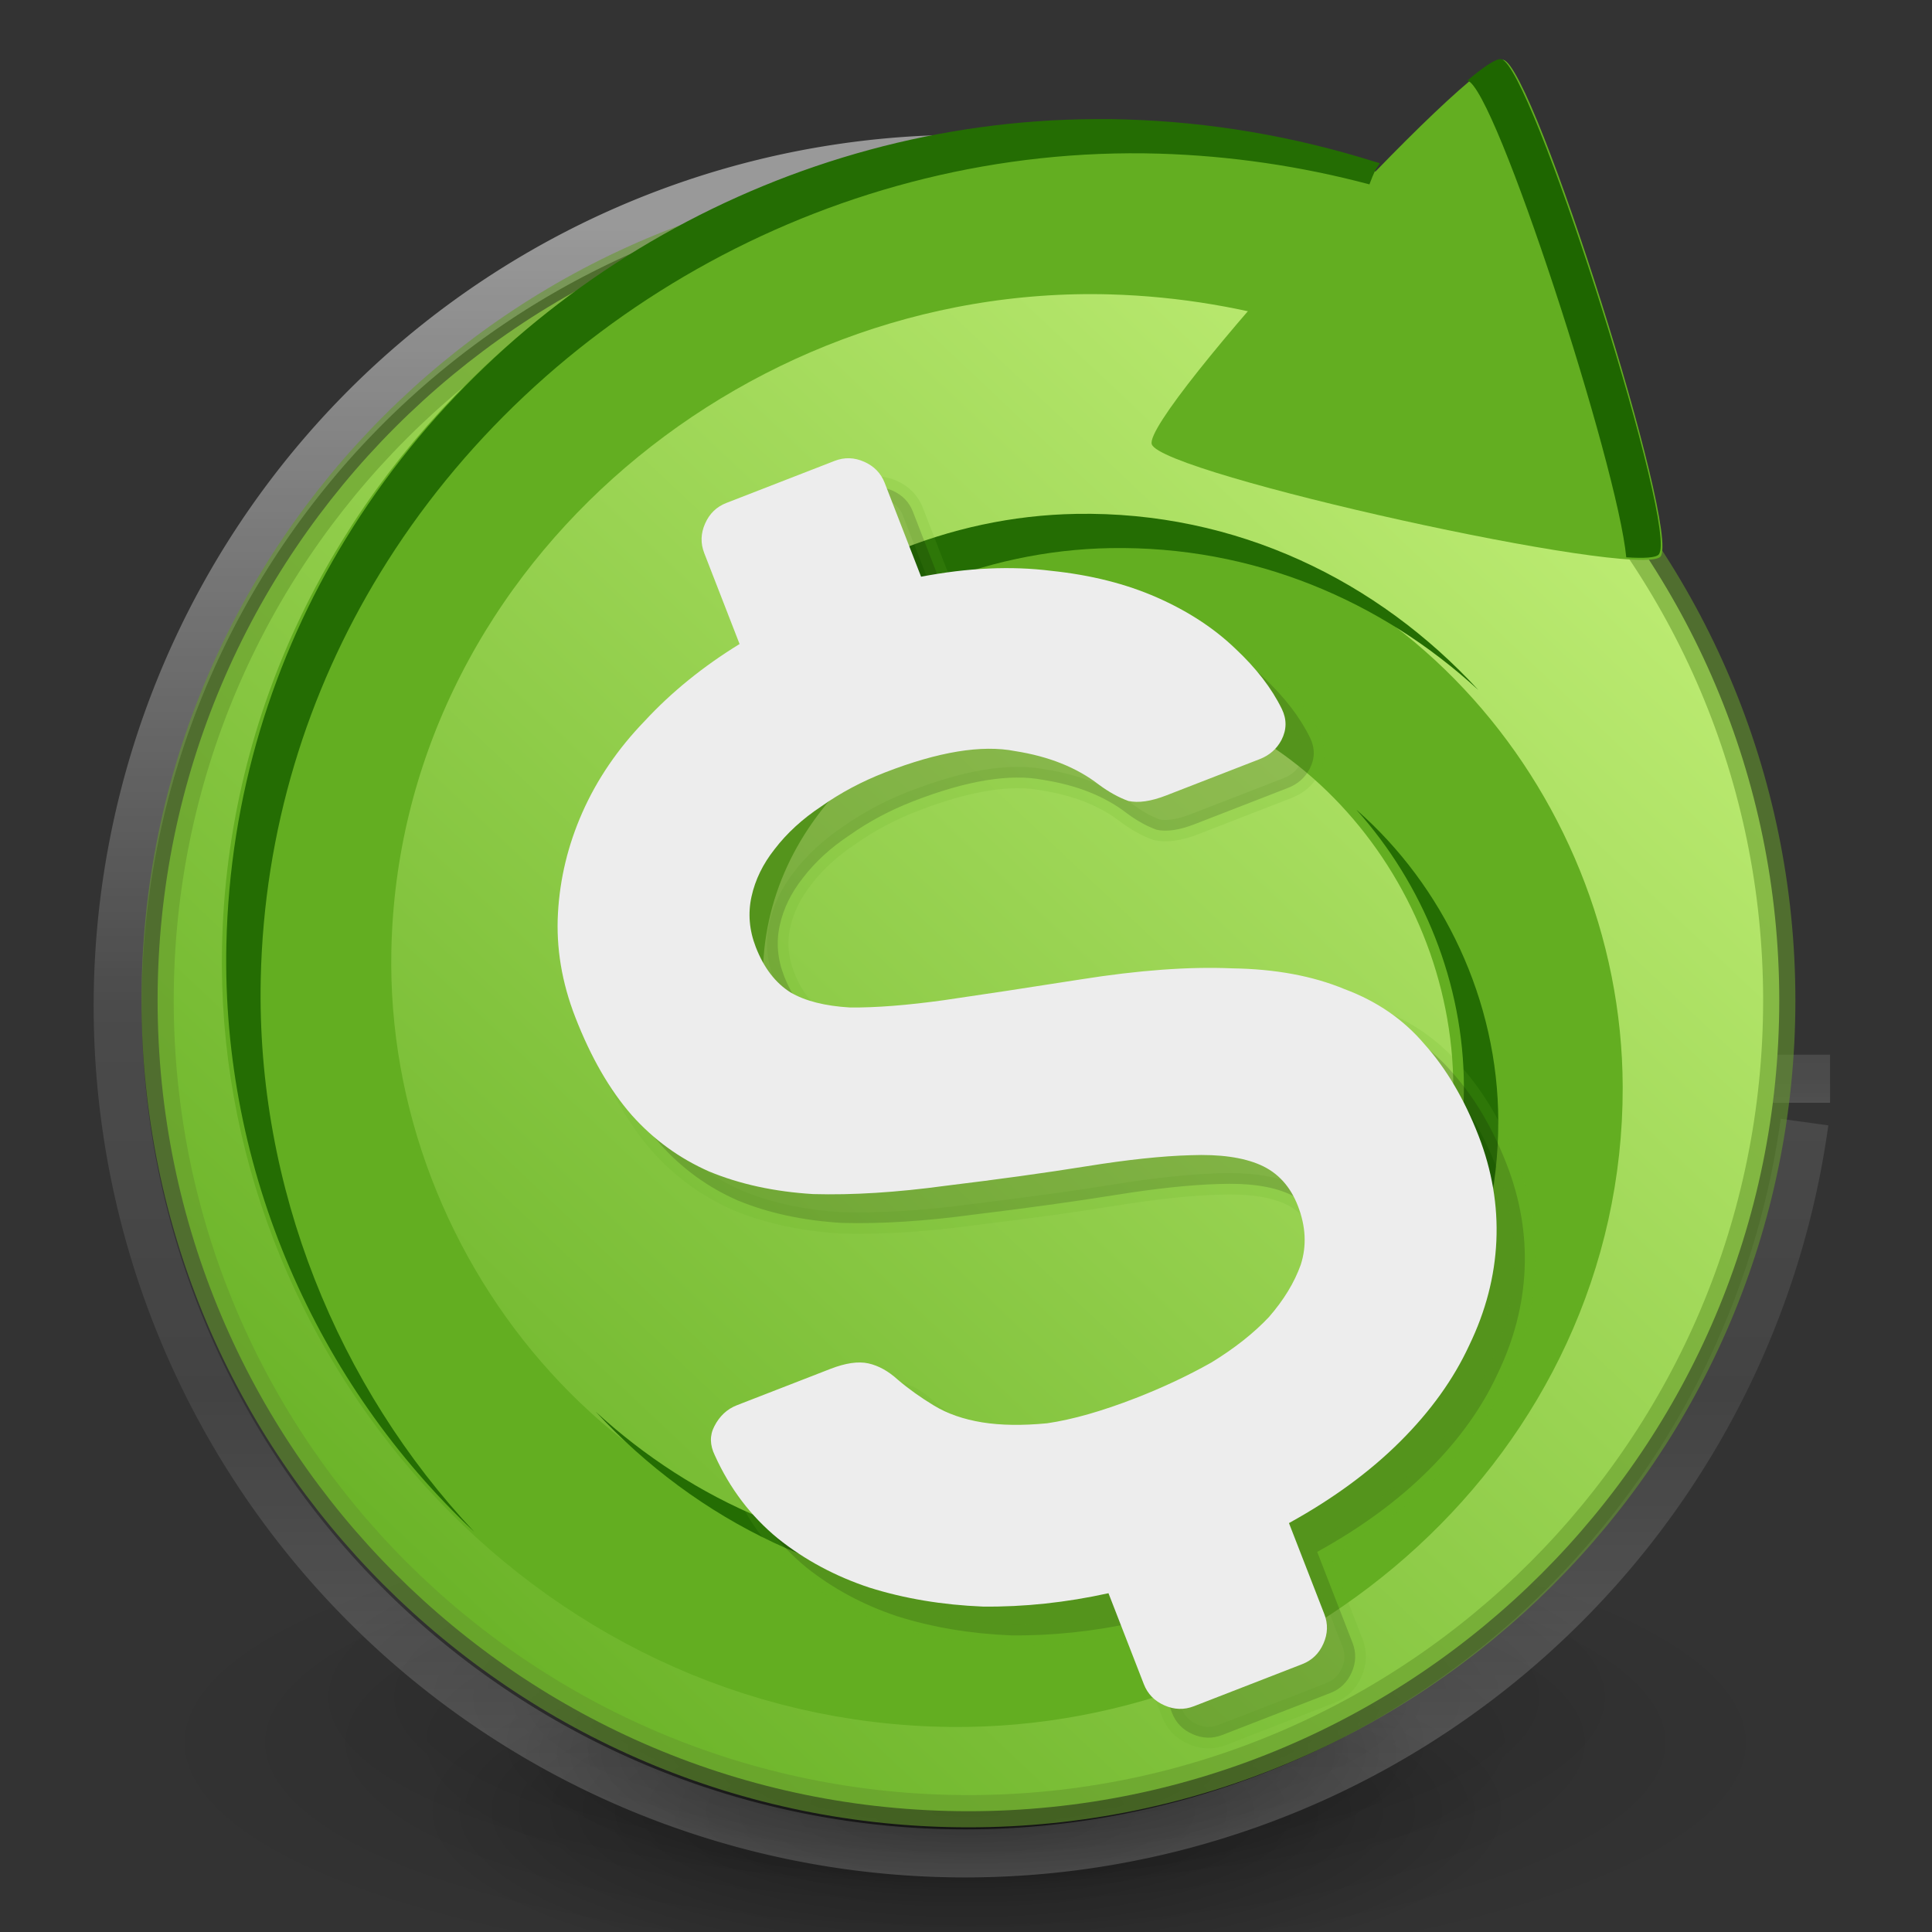 <?xml version="1.0" encoding="UTF-8" standalone="no"?>
<!-- Created with Inkscape (http://www.inkscape.org/) -->

<svg
   xmlns:dc="http://purl.org/dc/elements/1.1/"
   xmlns:cc="http://creativecommons.org/ns#"
   xmlns:rdf="http://www.w3.org/1999/02/22-rdf-syntax-ns#"
   xmlns:svg="http://www.w3.org/2000/svg"
   xmlns="http://www.w3.org/2000/svg"
   xmlns:xlink="http://www.w3.org/1999/xlink"
   xmlns:sodipodi="http://sodipodi.sourceforge.net/DTD/sodipodi-0.dtd"
   xmlns:inkscape="http://www.inkscape.org/namespaces/inkscape"
   width="48"
   height="48"
   viewBox="0 0 12.7 12.7"
   version="1.1"
   id="svg6010"
   inkscape:version="0.92.4 5da689c313, 2019-01-14"
   sodipodi:docname="com.github.jeremyvaartjes.subminder.svg">
  <rect x="0" y="0" width="12.7" height="12.7" fill="#333333" stroke="none"/>
  <defs
     id="defs6004">
    <linearGradient
       id="linearGradient1864">
      <stop
         id="stop1856"
         style="stop-color:#ffffff;stop-opacity:1"
         offset="0" />
      <stop
         id="stop1858"
         style="stop-color:#ffffff;stop-opacity:0.235"
         offset=".063" />
      <stop
         id="stop1860"
         style="stop-color:#ffffff;stop-opacity:0.157"
         offset="0.852" />
      <stop
         id="stop1862"
         style="stop-color:#7b7b7b;stop-opacity:0.69"
         offset="1" />
    </linearGradient>
    <radialGradient
       xlink:href="#linearGradient3820-7-2"
       id="radialGradient3300-8-9"
       gradientUnits="userSpaceOnUse"
       gradientTransform="matrix(0.382,7.5555777e-8,-1.8372241e-8,0.112,-5.925,36.336)"
       cx="99.189"
       cy="185.297"
       fx="99.189"
       fy="185.297"
       r="62.769" />
    <linearGradient
       id="linearGradient3820-7-2">
      <stop
         id="stop3822-2-6"
         style="stop-color:#000000;stop-opacity:1"
         offset="0" />
      <stop
         id="stop3824-1-2"
         style="stop-color:#000000;stop-opacity:0"
         offset="1" />
    </linearGradient>
    <radialGradient
       xlink:href="#linearGradient3820-7-2"
       id="radialGradient4192-6-6"
       gradientUnits="userSpaceOnUse"
       gradientTransform="matrix(0.255,5.3967361e-8,-1.2248161e-8,0.08,6.716,44.241)"
       cx="99.189"
       cy="185.297"
       fx="99.189"
       fy="185.297"
       r="62.769" />
    <linearGradient
       x1="2035.293"
       y1="3201.92"
       x2="2035.293"
       y2="3241.997"
       id="linearGradient11527-6-5"
       xlink:href="#linearGradient4382"
       gradientUnits="userSpaceOnUse"
       gradientTransform="matrix(1,0,0,0.748,-2022.792,-2130.273)" />
    <linearGradient
       id="linearGradient4382">
      <stop
         id="stop4384"
         style="stop-color:#64baff;stop-opacity:1"
         offset="0" />
      <stop
         id="stop4386"
         style="stop-color:#3689e6;stop-opacity:1"
         offset="1" />
    </linearGradient>
    <linearGradient
       xlink:href="#linearGradient1541"
       id="linearGradient4273-1-6-8-5-8"
       gradientUnits="userSpaceOnUse"
       gradientTransform="matrix(1.164,0,0,1.178,-10.767,237.78)"
       x1="30.299"
       y1="27.306"
       x2="26.435"
       y2="33.39" />
    <linearGradient
       id="linearGradient1541">
      <stop
         id="stop1533"
         style="stop-color:#ffffff;stop-opacity:1"
         offset="0" />
      <stop
         id="stop1535"
         style="stop-color:#ffffff;stop-opacity:0.235"
         offset="0.001" />
      <stop
         id="stop1537"
         style="stop-color:#ffffff;stop-opacity:0.157"
         offset="0.539" />
      <stop
         id="stop1539"
         style="stop-color:#ffffff;stop-opacity:0.392"
         offset="1" />
    </linearGradient>
    <linearGradient
       y2="39.523"
       x2="-6.388"
       y1="22.767"
       x1="-6.388"
       gradientTransform="matrix(0.613,0,0,0.613,11.118,8.679)"
       gradientUnits="userSpaceOnUse"
       id="linearGradient1218-7"
       xlink:href="#linearGradient1228" />
    <linearGradient
       id="linearGradient1228">
      <stop
         offset="0"
         style="stop-color:#ffffff;stop-opacity:1"
         id="stop1220" />
      <stop
         offset="0.5"
         style="stop-color:#ffffff;stop-opacity:0.235"
         id="stop1222" />
      <stop
         offset="0.75"
         style="stop-color:#ffffff;stop-opacity:0.157"
         id="stop1224" />
      <stop
         offset="1"
         style="stop-color:#ffffff;stop-opacity:0.392"
         id="stop1226" />
    </linearGradient>
    <linearGradient
       y2="22.62"
       x2="-7.471"
       y1="39.793"
       x1="-7.471"
       gradientTransform="matrix(0.368,0,0,0.368,9.216,16.319)"
       gradientUnits="userSpaceOnUse"
       id="linearGradient1218-9-9"
       xlink:href="#linearGradient1212" />
    <linearGradient
       id="linearGradient1212">
      <stop
         id="stop1204"
         style="stop-color:#ffffff;stop-opacity:1"
         offset="0" />
      <stop
         id="stop1206"
         style="stop-color:#ffffff;stop-opacity:0.235"
         offset="0.429" />
      <stop
         id="stop1208"
         style="stop-color:#ffffff;stop-opacity:0.157"
         offset="0.75" />
      <stop
         id="stop1210"
         style="stop-color:#ffffff;stop-opacity:0.392"
         offset="1" />
    </linearGradient>
    <radialGradient
       xlink:href="#linearGradient3820-7-2"
       id="radialGradient3300-8"
       gradientUnits="userSpaceOnUse"
       gradientTransform="matrix(0.382,7.5555777e-8,-1.8372241e-8,0.112,-5.925,36.336)"
       cx="99.189"
       cy="185.297"
       fx="99.189"
       fy="185.297"
       r="62.769" />
    <radialGradient
       xlink:href="#linearGradient3820-7-2"
       id="radialGradient4192-6"
       gradientUnits="userSpaceOnUse"
       gradientTransform="matrix(0.255,5.3967361e-8,-1.2248161e-8,0.08,6.716,44.241)"
       cx="99.189"
       cy="185.297"
       fx="99.189"
       fy="185.297"
       r="62.769" />
    <radialGradient
       cx="4.431"
       cy="18.651"
       r="20"
       fx="4.431"
       fy="18.651"
       id="radialGradient3092"
       xlink:href="#linearGradient1460"
       gradientUnits="userSpaceOnUse"
       gradientTransform="matrix(-0.406,3.85,-0.807,-0.085,24.203,254.76)" />
    <linearGradient
       id="linearGradient2867-449-88-871-390-598-476-591-434-148-57-177-8-3-3-6-4-8-8-8-5">
      <stop
         id="stop3750-1-0-7-6-6-1-3-9-3"
         style="stop-color:#919caf;stop-opacity:1"
         offset="0" />
      <stop
         id="stop3752-3-7-4-0-32-8-923-0-7"
         style="stop-color:#68758e;stop-opacity:1"
         offset="0.262" />
      <stop
         id="stop3754-1-8-5-2-7-6-7-1-9"
         style="stop-color:#485a6c;stop-opacity:1"
         offset="0.705" />
      <stop
         id="stop3756-1-6-2-6-6-1-96-6-0"
         style="stop-color:#444c5c;stop-opacity:1"
         offset="1" />
    </linearGradient>
    <linearGradient
       y2="44.341"
       x2="71.204"
       y1="6.238"
       x1="71.204"
       gradientTransform="matrix(0.608,0,0,0.608,-26.595,265.986)"
       gradientUnits="userSpaceOnUse"
       id="linearGradient3540"
       xlink:href="#linearGradient4011-8" />
    <linearGradient
       id="linearGradient4011-8">
      <stop
         id="stop4013-9"
         style="stop-color:#ffffff;stop-opacity:1"
         offset="0" />
      <stop
         id="stop4015-2"
         style="stop-color:#ffffff;stop-opacity:0.235"
         offset="0.508" />
      <stop
         id="stop4017-28"
         style="stop-color:#ffffff;stop-opacity:0.157"
         offset="0.835" />
      <stop
         id="stop4019-23"
         style="stop-color:#ffffff;stop-opacity:0.392"
         offset="1" />
    </linearGradient>
    <linearGradient
       inkscape:collect="always"
       xlink:href="#linearGradient4011-8"
       id="linearGradient884"
       x1="16.24"
       y1="269.818"
       x2="16.8"
       y2="293.064"
       gradientUnits="userSpaceOnUse" />
    <radialGradient
       inkscape:collect="always"
       xlink:href="#linearGradient2867-449-88-871-390-598-476-591-434-148-57-177-8-3-3-6-4-8-8-8-5"
       id="radialGradient898"
       gradientUnits="userSpaceOnUse"
       gradientTransform="matrix(0,3.871,-4.095,-1.0882714e-7,51.597,254.021)"
       cx="0.965"
       cy="8.45"
       fx="0.965"
       fy="8.45"
       r="20" />
    <mask
       maskUnits="userSpaceOnUse"
       id="mask894">
      <path
         d="m 16.992,269.576 c -6.521,0 -11.818,5.297 -11.818,11.818 0,6.521 5.297,11.818 11.818,11.818 6.521,0 11.818,-5.297 11.818,-11.818 0,-6.521 -5.297,-11.818 -11.818,-11.818 z"
         id="path896"
         style="color:#000000;display:inline;overflow:visible;visibility:visible;fill:url(#radialGradient898);fill-opacity:1;fill-rule:nonzero;stroke:none;stroke-width:0.576;marker:none;enable-background:accumulate"
         inkscape:connector-curvature="0" />
    </mask>
    <linearGradient
       id="linearGradient1840"
       inkscape:collect="always">
      <stop
         id="stop1836"
         offset="0"
         style="stop-color:#ffffff;stop-opacity:0.769" />
      <stop
         style="stop-color:#c7c7c7;stop-opacity:0.301"
         offset="0.14"
         id="stop1846" />
      <stop
         id="stop1848"
         offset="0.839"
         style="stop-color:#c7c7c7;stop-opacity:0.302" />
      <stop
         id="stop1838"
         offset="1"
         style="stop-color:#b1b1b1;stop-opacity:0.894" />
    </linearGradient>
    <linearGradient
       id="linearGradient1460"
       inkscape:collect="always">
      <stop
         id="stop1456"
         offset="0"
         style="stop-color:#c6f27b;stop-opacity:1" />
      <stop
         id="stop1458"
         offset="1"
         style="stop-color:#63ae21;stop-opacity:1" />
    </linearGradient>
    <linearGradient
       id="linearGradient1441-3"
       inkscape:collect="always">
      <stop
         id="stop1437"
         offset="0"
         style="stop-color:#f2d666;stop-opacity:1" />
      <stop
         id="stop1439"
         offset="1"
         style="stop-color:#ecba3d;stop-opacity:1" />
    </linearGradient>
    <linearGradient
       gradientUnits="userSpaceOnUse"
       y2="118.5"
       x2="64"
       y1="15.5"
       x1="64"
       id="_lgradient_5">
      <stop
         id="stop30"
         style="stop-color:#63ae21;stop-opacity:1"
         offset="0%" />
      <stop
         id="stop36"
         style="stop-color:#3A9104"
         offset="100%" />
      <stop
         id="stop38"
         style="stop-color:#775F5B"
         offset="100%" />
      <stop
         id="stop40"
         style="stop-color:#93d049;stop-opacity:1"
         offset="100%" />
    </linearGradient>
    <linearGradient
       gradientUnits="userSpaceOnUse"
       gradientTransform="scale(1.686,0.593)"
       id="_lgradient_3"
       x1="10.146"
       y1="195.562"
       x2="10.146"
       y2="203.992">
      <stop
         offset="0%"
         style="stop-color:#000000"
         id="stop960" />
      <stop
         offset="100%"
         style="stop-color:#000000"
         id="stop962" />
    </linearGradient>
    <linearGradient
       id="linearGradient1046"
       x1="0.5"
       y1="-0.014"
       x2="0.5"
       y2="1.014">
      <stop
         offset="0%"
         style="stop-color:#FFFFFF"
         id="stop999" />
      <stop
         offset="6.316%"
         style="stop-color:rgba(255,255,255,0.235)"
         id="stop1001" />
      <stop
         offset="95.056%"
         style="stop-color:rgba(255,255,255,0.157)"
         id="stop1003" />
      <stop
         offset="100%"
         style="stop-color:rgba(255,255,255,0.392)"
         id="stop1005" />
    </linearGradient>
    <linearGradient
       y2="103.595"
       x2="62.414"
       y1="-1.354"
       x1="61.313"
       gradientUnits="userSpaceOnUse"
       id="linearGradient1791"
       xlink:href="#linearGradient1460"
       inkscape:collect="always" />
    <mask
       id="mask1787"
       maskUnits="userSpaceOnUse">
      <path
         inkscape:connector-curvature="0"
         style="isolation:isolate;fill:url(#linearGradient1791);fill-opacity:1;stroke-width:0.202"
         d="m 32.161,22.561 c 20.751,0 41.502,0 62.253,0 V 102.459 H 32.161 V 22.562 Z"
         id="path1789"
         sodipodi:nodetypes="cccccc" />
    </mask>
    <linearGradient
       y2="115.209"
       x2="60.551"
       y1="64.134"
       x1="54.782"
       gradientUnits="userSpaceOnUse"
       id="linearGradient1924"
       xlink:href="#linearGradient1441-3"
       inkscape:collect="always" />
    <mask
       id="mask1920"
       maskUnits="userSpaceOnUse">
      <path
         style="isolation:isolate;fill:url(#linearGradient1924);fill-opacity:1;stroke-width:0.202"
         d="m 24.112,63.686 v 46.25 h 78.352 l -39.176,-23.125 z"
         id="path1922"
         inkscape:connector-curvature="0" />
    </mask>
    <linearGradient
       y2="118.627"
       x2="82.774"
       y1="61.27"
       x1="110.047"
       gradientUnits="userSpaceOnUse"
       id="linearGradient1963"
       xlink:href="#linearGradient1441-3"
       inkscape:collect="always" />
    <mask
       id="mask1959"
       maskUnits="userSpaceOnUse">
      <path
         id="path1961"
         d="M 102.464,63.687 63.288,86.811 102.464,109.937 Z"
         style="isolation:isolate;fill:url(#linearGradient1963);fill-opacity:1;stroke-width:0.202"
         inkscape:connector-curvature="0" />
    </mask>
    <mask
       id="mask1994"
       maskUnits="userSpaceOnUse">
      <path
         inkscape:connector-curvature="0"
         style="isolation:isolate;fill:#f29950;fill-opacity:1;stroke-width:0.202"
         d="m 63.287,40.562 -39.176,23.125 v 46.25 h 78.352 v -46.25 z"
         id="path1996" />
    </mask>
    <linearGradient
       id="linearGradient4236">
      <stop
         offset="0"
         style="stop-color:#575d5e;stop-opacity:1"
         id="stop2020" />
      <stop
         offset="1"
         style="stop-color:#292d2e;stop-opacity:1"
         id="stop2022" />
    </linearGradient>
    <linearGradient
       id="linearGradient3895">
      <stop
         style="stop-color:#ffffff;stop-opacity:1"
         offset="0"
         id="stop2025" />
      <stop
         style="stop-color:#ffffff;stop-opacity:0.235"
         offset=".03"
         id="stop2027" />
      <stop
         style="stop-color:#ffffff;stop-opacity:0.157"
         offset=".978"
         id="stop2029" />
      <stop
         style="stop-color:#ffffff;stop-opacity:0.392"
         offset="1"
         id="stop2031" />
    </linearGradient>
    <linearGradient
       id="linearGradient3688-166-749">
      <stop
         style="stop-color:#181818;stop-opacity:1"
         offset="0"
         id="stop2034" />
      <stop
         style="stop-color:#181818;stop-opacity:0"
         offset="1"
         id="stop2036" />
    </linearGradient>
    <linearGradient
       id="linearGradient3702-501-757">
      <stop
         style="stop-color:#181818;stop-opacity:0"
         offset="0"
         id="stop2044" />
      <stop
         style="stop-color:#181818;stop-opacity:1"
         offset=".5"
         id="stop2046" />
      <stop
         style="stop-color:#181818;stop-opacity:0"
         offset="1"
         id="stop2048" />
    </linearGradient>
    <linearGradient
       id="linearGradient3024"
       x1="24"
       x2="24"
       y1="6.032"
       y2="41.934"
       gradientTransform="translate(144,124.625)"
       gradientUnits="userSpaceOnUse"
       xlink:href="#linearGradient3895" />
    <radialGradient
       id="radialGradient3038"
       cx="4.993"
       cy="43.5"
       r="2.5"
       fx="4.993"
       fy="43.5"
       gradientTransform="matrix(2.004,0,0,1.4,27.988,-17.4)"
       gradientUnits="userSpaceOnUse"
       xlink:href="#linearGradient3688-166-749" />
    <radialGradient
       id="radialGradient3040"
       cx="4.993"
       cy="43.5"
       r="2.5"
       fx="4.993"
       fy="43.5"
       gradientTransform="matrix(2.004,0,0,1.4,-20.012,-104.4)"
       gradientUnits="userSpaceOnUse"
       xlink:href="#linearGradient3688-166-749" />
    <linearGradient
       id="linearGradient3042"
       x1="25.058"
       x2="25.058"
       y1="47.028"
       y2="39.999"
       gradientUnits="userSpaceOnUse"
       xlink:href="#linearGradient3702-501-757" />
    <linearGradient
       gradientTransform="translate(144,123.625)"
       id="linearGradient4232"
       x1="25"
       x2="25"
       y1="6"
       y2="44"
       gradientUnits="userSpaceOnUse"
       xlink:href="#linearGradient4236" />
    <linearGradient
       y2="109.938"
       x2="64.215"
       y1="34.596"
       x1="65.522"
       gradientUnits="userSpaceOnUse"
       id="linearGradient2147"
       xlink:href="#linearGradient1840"
       inkscape:collect="always" />
    <mask
       id="mask2143"
       maskUnits="userSpaceOnUse">
      <path
         sodipodi:nodetypes="cccccccccccccc"
         id="path2145"
         d="m 32.16,34.596 v 0.002 24.338 l -8.047,4.75 h -0.002 v 46.25 0.002 h 78.352 0.002 V 63.688 h -0.002 l -8.049,-4.752 v -24.34 z"
         style="isolation:isolate;fill:none;fill-opacity:1;stroke:url(#linearGradient2147);stroke-width:2;stroke-miterlimit:4;stroke-dasharray:none;stroke-opacity:0.647"
         inkscape:connector-curvature="0" />
    </mask>
    <linearGradient
       inkscape:collect="always"
       xlink:href="#linearGradient1460"
       id="linearGradient1235"
       x1="25.99"
       y1="270.05"
       x2="6.444"
       y2="290.779"
       gradientUnits="userSpaceOnUse"
       gradientTransform="matrix(0.451,0,0,0.451,-1.298,-99.175)" />
    <linearGradient
       id="linearGradient28086">
      <stop
         style="stop-color:#ecba3d;stop-opacity:1"
         offset="0"
         id="stop28082" />
      <stop
         style="stop-color:#f2d666;stop-opacity:1"
         offset="1"
         id="stop28084" />
    </linearGradient>
    <marker
       inkscape:isstock="true"
       style="overflow:visible"
       id="TriangleOutS"
       refX="0"
       refY="0"
       orient="auto"
       inkscape:stockid="TriangleOutS">
      <path
         transform="scale(0.2)"
         style="fill:#000000;fill-opacity:1;fill-rule:evenodd;stroke:#000000;stroke-width:1pt;stroke-opacity:1"
         d="M 5.77,0 -2.88,5 V -5 Z"
         id="path1114"
         inkscape:connector-curvature="0" />
    </marker>
    <marker
       inkscape:isstock="true"
       style="overflow:visible"
       id="DotM"
       refX="0"
       refY="0"
       orient="auto"
       inkscape:stockid="DotM">
      <path
         transform="matrix(0.4,0,0,0.4,2.96,0.4)"
         style="fill:#000000;fill-opacity:1;fill-rule:evenodd;stroke:#000000;stroke-width:1pt;stroke-opacity:1"
         d="m -2.5,-1 c 0,2.76 -2.24,5 -5,5 -2.76,0 -5,-2.24 -5,-5 0,-2.76 2.24,-5 5,-5 2.76,0 5,2.24 5,5 z"
         id="path1030"
         inkscape:connector-curvature="0" />
    </marker>
    <marker
       inkscape:isstock="true"
       style="overflow:visible"
       id="DiamondL"
       refX="0"
       refY="0"
       orient="auto"
       inkscape:stockid="DiamondL">
      <path
         transform="scale(0.8)"
         style="fill:#000000;fill-opacity:1;fill-rule:evenodd;stroke:#000000;stroke-width:1pt;stroke-opacity:1"
         d="M 0,-7.071 -7.071,0 0,7.071 7.071,0 Z"
         id="path1045"
         inkscape:connector-curvature="0" />
    </marker>
    <marker
       inkscape:stockid="TriangleInS"
       orient="auto"
       refY="0"
       refX="0"
       id="marker24093"
       style="overflow:visible"
       inkscape:isstock="true">
      <path
         id="path24091"
         d="M 5.77,0 -2.88,5 V -5 Z"
         style="fill:#85caf2;fill-opacity:1;fill-rule:evenodd;stroke:#85caf2;stroke-width:1pt;stroke-opacity:1"
         transform="scale(-0.2)"
         inkscape:connector-curvature="0" />
    </marker>
    <marker
       inkscape:isstock="true"
       style="overflow:visible"
       id="marker22425"
       refX="0"
       refY="0"
       orient="auto"
       inkscape:stockid="TriangleInS">
      <path
         transform="scale(-0.2)"
         style="fill:#01090d;fill-opacity:1;fill-rule:evenodd;stroke:#01090d;stroke-width:1pt;stroke-opacity:1"
         d="M 5.77,0 -2.88,5 V -5 Z"
         id="path22423"
         inkscape:connector-curvature="0" />
    </marker>
    <marker
       inkscape:stockid="TriangleInS"
       orient="auto"
       refY="0"
       refX="0"
       id="marker9795"
       style="overflow:visible"
       inkscape:isstock="true">
      <path
         id="path9793"
         d="M 5.77,0 -2.88,5 V -5 Z"
         style="fill:#85caf2;fill-opacity:1;fill-rule:evenodd;stroke:#85caf2;stroke-width:1pt;stroke-opacity:1"
         transform="scale(-0.2)"
         inkscape:connector-curvature="0" />
    </marker>
    <marker
       inkscape:stockid="TriangleInS"
       orient="auto"
       refY="0"
       refX="0"
       id="marker4975"
       style="overflow:visible"
       inkscape:isstock="true">
      <path
         id="path4973"
         d="M 5.77,0 -2.88,5 V -5 Z"
         style="fill:#85caf2;fill-opacity:1;fill-rule:evenodd;stroke:#85caf2;stroke-width:1pt;stroke-opacity:1"
         transform="scale(-0.2)"
         inkscape:connector-curvature="0" />
    </marker>
    <marker
       inkscape:stockid="TriangleInS"
       orient="auto"
       refY="0"
       refX="0"
       id="marker4471"
       style="overflow:visible"
       inkscape:isstock="true">
      <path
         id="path4469"
         d="M 5.77,0 -2.88,5 V -5 Z"
         style="fill:#341654;fill-opacity:1;fill-rule:evenodd;stroke:#341654;stroke-width:1pt;stroke-opacity:1"
         transform="scale(-0.2)"
         inkscape:connector-curvature="0" />
    </marker>
    <marker
       inkscape:stockid="TriangleInS"
       orient="auto"
       refY="0"
       refX="0"
       id="marker4135"
       style="overflow:visible"
       inkscape:isstock="true">
      <path
         id="path4133"
         d="M 5.77,0 -2.88,5 V -5 Z"
         style="fill:#85caf2;fill-opacity:1;fill-rule:evenodd;stroke:#85caf2;stroke-width:1pt;stroke-opacity:1"
         transform="scale(-0.2)"
         inkscape:connector-curvature="0" />
    </marker>
    <marker
       inkscape:isstock="true"
       style="overflow:visible"
       id="marker3467"
       refX="0"
       refY="0"
       orient="auto"
       inkscape:stockid="TriangleInS">
      <path
         transform="scale(-0.2)"
         style="fill:#341654;fill-opacity:1;fill-rule:evenodd;stroke:#341654;stroke-width:1pt;stroke-opacity:1"
         d="M 5.77,0 -2.88,5 V -5 Z"
         id="path3465"
         inkscape:connector-curvature="0" />
    </marker>
    <linearGradient
       id="linearGradient36194">
      <stop
         offset="0"
         style="stop-color:#e2e2e2;stop-opacity:0.733"
         id="stop36186" />
      <stop
         offset=".063"
         style="stop-color:#dadada;stop-opacity:0.149"
         id="stop36188" />
      <stop
         offset=".951"
         style="stop-color:#d9d9d9;stop-opacity:0.224"
         id="stop36190" />
      <stop
         offset="1"
         style="stop-color:#c1c1c1;stop-opacity:0.474"
         id="stop36192" />
    </linearGradient>
    <linearGradient
       inkscape:collect="always"
       id="linearGradient31686">
      <stop
         style="stop-color:#c6f27b;stop-opacity:1"
         offset="0"
         id="stop31682" />
      <stop
         style="stop-color:#8ec947;stop-opacity:1"
         offset="1"
         id="stop31684" />
    </linearGradient>
    <marker
       inkscape:isstock="true"
       style="overflow:visible"
       id="marker1293"
       refX="0"
       refY="0"
       orient="auto"
       inkscape:stockid="TriangleInS">
      <path
         transform="scale(-0.2)"
         style="fill:none;fill-opacity:0.439;fill-rule:evenodd;stroke:#9f9f9f;stroke-width:1pt;stroke-opacity:1"
         d="M 5.77,0 -2.88,5 V -5 Z"
         id="path1169"
         inkscape:connector-curvature="0" />
    </marker>
    <linearGradient
       id="linearGradient1011">
      <stop
         id="stop1003-9"
         style="stop-color:#e2e2e2;stop-opacity:0.733"
         offset="0" />
      <stop
         id="stop1005-0"
         style="stop-color:#ffffff;stop-opacity:0.235"
         offset=".063" />
      <stop
         id="stop1007"
         style="stop-color:#ffffff;stop-opacity:0.157"
         offset=".951" />
      <stop
         id="stop1009"
         style="stop-color:#c1c1c1;stop-opacity:0.393"
         offset="1" />
    </linearGradient>
    <linearGradient
       id="linearGradient966-6"
       inkscape:collect="always">
      <stop
         id="stop962-8"
         offset="0"
         style="stop-color:#c6f27b;stop-opacity:1" />
      <stop
         id="stop964"
         offset="1"
         style="stop-color:#93d049;stop-opacity:1" />
    </linearGradient>
    <marker
       inkscape:stockid="Arrow2Sstart"
       orient="auto"
       refY="0"
       refX="0"
       id="marker3551"
       style="overflow:visible"
       inkscape:isstock="true">
      <path
         id="path3549"
         style="fill:#93d049;fill-opacity:1;fill-rule:evenodd;stroke:none;stroke-width:0.625;stroke-linejoin:round;stroke-opacity:1"
         d="M 8.719,4.034 -2.207,0.016 8.719,-4.002 c -1.745,2.372 -1.735,5.617 -6e-7,8.035 z"
         transform="matrix(0.3,0,0,0.3,-0.69,0)"
         inkscape:connector-curvature="0" />
    </marker>
    <marker
       inkscape:isstock="true"
       id="ExperimentalArrow"
       refX="5"
       refY="3"
       orient="auto-start-reverse"
       inkscape:stockid="ExperimentalArrow">
      <path
         style="fill:context-stroke;stroke:#93d049;stroke-opacity:1"
         d="M 10,3 0,6 V 0 Z"
         id="path1341"
         inkscape:connector-curvature="0" />
    </marker>
    <marker
       inkscape:isstock="true"
       style="overflow:visible"
       id="TriangleInM"
       refX="0"
       refY="0"
       orient="auto"
       inkscape:stockid="TriangleInM">
      <path
         transform="scale(-0.4)"
         style="fill:#85caf2;fill-opacity:1;fill-rule:evenodd;stroke:#85caf2;stroke-width:1pt;stroke-opacity:1"
         d="M 5.77,0 -2.88,5 V -5 Z"
         id="path1224"
         inkscape:connector-curvature="0" />
    </marker>
    <marker
       inkscape:isstock="true"
       style="overflow:visible"
       id="TriangleInS"
       refX="0"
       refY="0"
       orient="auto"
       inkscape:stockid="TriangleInS">
      <path
         transform="scale(-0.2)"
         style="fill:#000000;fill-opacity:1;fill-rule:evenodd;stroke:#000000;stroke-width:1pt;stroke-opacity:1"
         d="M 5.77,0 -2.88,5 V -5 Z"
         id="path1227"
         inkscape:connector-curvature="0" />
    </marker>
    <marker
       inkscape:isstock="true"
       style="overflow:visible"
       id="Arrow1Sstart"
       refX="0"
       refY="0"
       orient="auto"
       inkscape:stockid="Arrow1Sstart">
      <path
         transform="matrix(0.2,0,0,0.2,1.2,0)"
         style="fill:#93d049;fill-opacity:1;fill-rule:evenodd;stroke:#93d049;stroke-width:1pt;stroke-opacity:1"
         d="M 0,0 5,-5 -12.5,0 5,5 Z"
         id="path1100"
         inkscape:connector-curvature="0" />
    </marker>
    <marker
       inkscape:stockid="TriangleInM"
       orient="auto"
       refY="0"
       refX="0"
       id="marker3234"
       style="overflow:visible"
       inkscape:isstock="true">
      <path
         id="path3232"
         d="M 5.77,0 -2.88,5 V -5 Z"
         style="fill:#93d049;fill-opacity:1;fill-rule:evenodd;stroke:#93d049;stroke-width:1pt;stroke-opacity:1"
         transform="scale(-0.4)"
         inkscape:connector-curvature="0" />
    </marker>
    <linearGradient
       id="linearGradient2920-4"
       inkscape:collect="always">
      <stop
         id="stop2916"
         offset="0"
         style="stop-color:#c396eb;stop-opacity:1;" />
      <stop
         id="stop2918"
         offset="1"
         style="stop-color:#9d68d7;stop-opacity:1" />
    </linearGradient>
    <marker
       inkscape:isstock="true"
       style="overflow:visible"
       id="marker1974"
       refX="0"
       refY="0"
       orient="auto"
       inkscape:stockid="TriangleInM">
      <path
         transform="scale(-0.4)"
         style="fill:#93d049;fill-opacity:1;fill-rule:evenodd;stroke:#93d049;stroke-width:1pt;stroke-opacity:1"
         d="M 5.77,0 -2.88,5 V -5 Z"
         id="path1972"
         inkscape:connector-curvature="0" />
    </marker>
    <marker
       inkscape:isstock="true"
       style="overflow:visible"
       id="marker1562"
       refX="0"
       refY="0"
       orient="auto"
       inkscape:stockid="TriangleInM">
      <path
         transform="scale(-0.4)"
         style="fill:#93d049;fill-opacity:1;fill-rule:evenodd;stroke:#93d049;stroke-width:1pt;stroke-opacity:1"
         d="M 5.77,0 -2.88,5 V -5 Z"
         id="path1560"
         inkscape:connector-curvature="0" />
    </marker>
    <linearGradient
       id="linearGradient3242-7-3-8-0-4-58-06">
      <stop
         id="stop3244-5-8-5-6-4-3-8"
         style="stop-color:#cdf87e;stop-opacity:1"
         offset="0" />
      <stop
         id="stop3246-9-5-1-5-3-0-7"
         style="stop-color:#a2e34f;stop-opacity:1"
         offset="0.262" />
      <stop
         id="stop3248-7-2-0-7-5-35-9"
         style="stop-color:#68b723;stop-opacity:1"
         offset="0.661" />
      <stop
         id="stop3250-8-2-8-5-6-40-4"
         style="stop-color:#1d7e0d;stop-opacity:1"
         offset="1" />
    </linearGradient>
    <linearGradient
       x1="25.354"
       y1="20.775"
       x2="17.064"
       y2="35.86"
       id="linearGradient3038"
       xlink:href="#linearGradient4275"
       gradientUnits="userSpaceOnUse"
       gradientTransform="matrix(9.31,0,0,9.178,-110.468,-115.443)" />
    <linearGradient
       id="linearGradient4275">
      <stop
         offset="0"
         style="stop-color:#ffffff;stop-opacity:1"
         id="stop4277" />
      <stop
         offset="0.002"
         style="stop-color:#ffffff;stop-opacity:0.235"
         id="stop4279" />
      <stop
         offset="0.392"
         style="stop-color:#ffffff;stop-opacity:0.157"
         id="stop4281" />
      <stop
         offset="1"
         style="stop-color:#ffffff;stop-opacity:0.392"
         id="stop4283" />
    </linearGradient>
    <radialGradient
       cx="65.08"
       cy="48.19"
       r="31"
       fx="65.08"
       fy="48.19"
       id="radialGradient3900-3"
       xlink:href="#linearGradient3242-7-3-8-0-4-58-06"
       gradientUnits="userSpaceOnUse"
       gradientTransform="matrix(0,11.916,-12.931,0,748.258,-778.01)" />
    <linearGradient
       xlink:href="#linearGradient5048"
       id="linearGradient3118"
       gradientUnits="userSpaceOnUse"
       gradientTransform="matrix(0.055,0,0,0.012,-79.644,21.933)"
       x1="302.857"
       y1="366.648"
       x2="302.857"
       y2="609.505" />
    <linearGradient
       id="linearGradient5048">
      <stop
         id="stop5050"
         style="stop-color:#000000;stop-opacity:0"
         offset="0" />
      <stop
         id="stop5056"
         style="stop-color:#000000;stop-opacity:1"
         offset="0.5" />
      <stop
         id="stop5052"
         style="stop-color:#000000;stop-opacity:0"
         offset="1" />
    </linearGradient>
    <radialGradient
       xlink:href="#linearGradient3820-7-2"
       id="radialGradient3115"
       gradientUnits="userSpaceOnUse"
       gradientTransform="matrix(-0.019,0,0,0.012,-61.707,21.933)"
       cx="605.714"
       cy="486.648"
       fx="605.714"
       fy="486.648"
       r="117.143" />
    <radialGradient
       xlink:href="#linearGradient3820-7-2"
       id="radialGradient3112"
       gradientUnits="userSpaceOnUse"
       gradientTransform="matrix(0.019,0,0,0.012,-57.837,21.933)"
       cx="605.714"
       cy="486.648"
       fx="605.714"
       fy="486.648"
       r="117.143" />
    <linearGradient
       xlink:href="#linearGradient3600"
       id="linearGradient3109"
       gradientUnits="userSpaceOnUse"
       gradientTransform="matrix(0.793,0,0,0.763,-78.805,-9.424)"
       x1="25.132"
       y1="0.985"
       x2="25.132"
       y2="47.013" />
    <linearGradient
       id="linearGradient3600">
      <stop
         id="stop3602"
         style="stop-color:#f4f4f4;stop-opacity:1"
         offset="0" />
      <stop
         id="stop3604"
         style="stop-color:#dbdbdb;stop-opacity:1"
         offset="1" />
    </linearGradient>
    <linearGradient
       xlink:href="#linearGradient3403"
       id="linearGradient3106"
       gradientUnits="userSpaceOnUse"
       gradientTransform="matrix(0.728,0,0,0.927,-77.246,-12.19)"
       x1="24"
       y1="5.94"
       x2="24"
       y2="42.111" />
    <linearGradient
       id="linearGradient3403">
      <stop
         offset="0"
         style="stop-color:#ffffff;stop-opacity:1"
         id="stop3405" />
      <stop
         offset="0"
         style="stop-color:#ffffff;stop-opacity:0.235"
         id="stop3407" />
      <stop
         offset="1"
         style="stop-color:#ffffff;stop-opacity:0.157"
         id="stop3409" />
      <stop
         offset="1"
         style="stop-color:#ffffff;stop-opacity:0.392"
         id="stop3411" />
    </linearGradient>
    <linearGradient
       xlink:href="#linearGradient3104-6"
       id="linearGradient3170"
       gradientUnits="userSpaceOnUse"
       gradientTransform="matrix(0.659,0,0,0.731,-30.848,-10.747)"
       x1="-51.786"
       y1="50.786"
       x2="-51.786"
       y2="2.906" />
    <linearGradient
       id="linearGradient3104-6">
      <stop
         offset="0"
         style="stop-color:#000000;stop-opacity:0.318"
         id="stop3106-3" />
      <stop
         offset="1"
         style="stop-color:#000000;stop-opacity:0.24"
         id="stop3108-9" />
    </linearGradient>
    <linearGradient
       xlink:href="#linearGradient4417"
       id="linearGradient4321"
       gradientUnits="userSpaceOnUse"
       gradientTransform="matrix(0.573,-0.155,0.154,0.583,-12.738,1.879)"
       x1="38.172"
       y1="21.422"
       x2="23.505"
       y2="75.924" />
    <linearGradient
       id="linearGradient4417">
      <stop
         id="stop4419"
         offset="0"
         style="stop-color:#ffa154;stop-opacity:1" />
      <stop
         id="stop4421"
         offset="1"
         style="stop-color:#cc3b02;stop-opacity:1" />
    </linearGradient>
    <linearGradient
       id="linearGradient4170">
      <stop
         style="stop-color:#93d049;stop-opacity:1"
         offset="0"
         id="stop869" />
      <stop
         style="stop-color:#378a04;stop-opacity:1"
         offset="1"
         id="stop871" />
    </linearGradient>
    <linearGradient
       id="linearGradient3180"
       x1="24"
       x2="24"
       y1="5"
       y2="43"
       gradientTransform="matrix(5.956,0,0,5.972,-14.942,-14.984)"
       gradientUnits="userSpaceOnUse"
       xlink:href="#linearGradient3924-2-2-5-8" />
    <linearGradient
       id="linearGradient3924-2-2-5-8">
      <stop
         offset="0"
         style="stop-color:#ffffff;stop-opacity:1"
         id="stop875" />
      <stop
         offset=".063"
         style="stop-color:#ffffff;stop-opacity:0.235"
         id="stop877" />
      <stop
         offset=".951"
         style="stop-color:#ffffff;stop-opacity:0.157"
         id="stop879" />
      <stop
         offset="1"
         style="stop-color:#ffffff;stop-opacity:0.392"
         id="stop881" />
    </linearGradient>
    <radialGradient
       id="radialGradient3337-2-2"
       cx="4.993"
       cy="43.5"
       r="2.5"
       fx="4.993"
       fy="43.5"
       gradientTransform="matrix(2.004,0,0,1.4,27.988,-17.4)"
       gradientUnits="userSpaceOnUse"
       xlink:href="#linearGradient3688-166-749" />
    <radialGradient
       id="radialGradient3339-1-4"
       cx="4.993"
       cy="43.5"
       r="2.5"
       fx="4.993"
       fy="43.5"
       gradientTransform="matrix(2.004,0,0,1.4,-20.012,-104.4)"
       gradientUnits="userSpaceOnUse"
       xlink:href="#linearGradient3688-166-749" />
    <linearGradient
       id="linearGradient4159"
       x1="25.058"
       x2="25.058"
       y1="47.028"
       y2="39.999"
       gradientUnits="userSpaceOnUse"
       xlink:href="#linearGradient3702-501-757" />
    <linearGradient
       gradientTransform="matrix(4.158,0,0,4.158,-5.053,-4.711)"
       id="linearGradient4166"
       x1="32"
       x2="32"
       y1="5"
       y2="59"
       gradientUnits="userSpaceOnUse"
       xlink:href="#linearGradient4170" />
    <radialGradient
       id="radialGradient3337-2-2-5"
       cx="4.993"
       cy="43.5"
       r="2.5"
       fx="4.993"
       fy="43.5"
       gradientTransform="matrix(2.004,0,0,1.4,27.988,-17.4)"
       gradientUnits="userSpaceOnUse"
       xlink:href="#linearGradient3688-166-749" />
    <radialGradient
       id="radialGradient3339-1-4-9"
       cx="4.993"
       cy="43.5"
       r="2.5"
       fx="4.993"
       fy="43.5"
       gradientTransform="matrix(2.004,0,0,1.4,-20.012,-104.4)"
       gradientUnits="userSpaceOnUse"
       xlink:href="#linearGradient3688-166-749" />
    <linearGradient
       y2="55.669"
       x2="176.621"
       y1="194.856"
       x1="61.558"
       gradientUnits="userSpaceOnUse"
       id="linearGradient2950"
       xlink:href="#linearGradient2920-4"
       inkscape:collect="always" />
    <mask
       id="mask2946"
       maskUnits="userSpaceOnUse">
      <path
         inkscape:connector-curvature="0"
         id="path2948"
         d="m 170.807,54.608 c -0.63,-0.11 -1.318,-0.062 -2.048,0.147 L 98.19,75.186 c -2.917,0.845 -5.26,4.111 -5.26,7.319 v 78.262 c -5.045,-2.18 -11.007,-2.539 -16.698,-1.007 -12.481,3.384 -20.307,14.78 -17.478,25.454 2.831,10.665 15.231,16.569 27.705,13.191 10.277,-2.799 17.678,-11.176 18.01,-20.386 l 0.045,-1.584 v -71.791 l 57.922,-16.766 v 55.512 c -5.045,-2.18 -11.007,-2.539 -16.698,-1.007 -12.481,3.384 -20.307,14.78 -17.478,25.454 2.831,10.665 15.231,16.569 27.705,13.191 10.277,-2.799 17.678,-11.176 18.01,-20.386 l 0.045,-0.611 V 59.02 c 0,-2.407 -1.322,-4.083 -3.213,-4.412 z"
         style="color:#000000;clip-rule:nonzero;display:inline;overflow:visible;visibility:visible;opacity:1;isolation:auto;mix-blend-mode:normal;color-interpolation:sRGB;color-interpolation-filters:linearRGB;solid-color:#000000;solid-opacity:1;fill:url(#linearGradient2950);fill-opacity:1;fill-rule:nonzero;stroke:none;stroke-width:5.792;stroke-linecap:butt;stroke-linejoin:miter;stroke-miterlimit:4;stroke-dasharray:none;stroke-dashoffset:0;stroke-opacity:1;marker:none;color-rendering:auto;image-rendering:auto;shape-rendering:auto;text-rendering:auto;enable-background:accumulate" />
    </mask>
    <linearGradient
       y2="55.669"
       x2="176.621"
       y1="194.856"
       x1="61.558"
       gradientTransform="matrix(0.884,0,0,0.884,266.564,17.63)"
       gradientUnits="userSpaceOnUse"
       id="linearGradient947"
       xlink:href="#linearGradient2920-4"
       inkscape:collect="always" />
    <linearGradient
       y2="228.819"
       x2="133.458"
       y1="22.77"
       x1="128.265"
       gradientUnits="userSpaceOnUse"
       id="linearGradient1021"
       xlink:href="#linearGradient966-6"
       inkscape:collect="always" />
    <mask
       id="mask1017"
       maskUnits="userSpaceOnUse">
      <circle
         style="opacity:1;fill:url(#linearGradient1021);fill-opacity:1;fill-rule:evenodd;stroke:none;stroke-width:0;stroke-linecap:round;stroke-linejoin:round;stroke-miterlimit:4;stroke-dasharray:none;stroke-dashoffset:0;stroke-opacity:0.522;paint-order:markers fill stroke"
         id="circle1019"
         cx="128"
         cy="127.095"
         r="103.019" />
    </mask>
    <linearGradient
       y2="197.263"
       x2="68.535"
       y1="57.028"
       x1="173.65"
       gradientTransform="matrix(0.919,0,0,0.919,14.976,11.252)"
       gradientUnits="userSpaceOnUse"
       id="linearGradient1799"
       xlink:href="#linearGradient31686"
       inkscape:collect="always" />
    <radialGradient
       r="2.5"
       fy="43.5"
       fx="4.993"
       cy="43.5"
       cx="4.993"
       gradientTransform="matrix(1.974,0,0,1.4,26.451,-17.403)"
       gradientUnits="userSpaceOnUse"
       id="radialGradient3946"
       xlink:href="#linearGradient3688-166-749" />
    <radialGradient
       r="2.5"
       fy="43.5"
       fx="4.993"
       cy="43.5"
       cx="4.993"
       gradientTransform="matrix(1.974,0,0,1.4,-21.549,-104.397)"
       gradientUnits="userSpaceOnUse"
       id="radialGradient3948"
       xlink:href="#linearGradient3688-166-749" />
    <linearGradient
       gradientTransform="matrix(0.88,0,0,1,2.889,-0.003)"
       y2="39.999"
       x2="25.058"
       y1="47.028"
       x1="25.058"
       gradientUnits="userSpaceOnUse"
       id="linearGradient3950"
       xlink:href="#linearGradient3702-501-757" />
    <radialGradient
       r="35.338"
       fy="93.468"
       fx="-4.029"
       cy="93.468"
       cx="-4.029"
       gradientTransform="matrix(1.415,0,0,0.17,406.003,133.744)"
       gradientUnits="userSpaceOnUse"
       id="radialGradient3976"
       xlink:href="#linearGradient3820-7-2" />
    <linearGradient
       y2="48.535"
       x2="24"
       y1="6.04"
       x1="24"
       gradientTransform="matrix(2.73,0,0,2.73,321.789,17.099)"
       gradientUnits="userSpaceOnUse"
       id="linearGradient3965"
       xlink:href="#linearGradient3924" />
    <linearGradient
       id="linearGradient3924">
      <stop
         offset="0"
         style="stop-color:#ffffff;stop-opacity:1"
         id="stop3926" />
      <stop
         offset="0.063"
         style="stop-color:#ffffff;stop-opacity:0.235"
         id="stop3928" />
      <stop
         offset="0.951"
         style="stop-color:#ffffff;stop-opacity:0.157"
         id="stop3930" />
      <stop
         offset="1"
         style="stop-color:#ffffff;stop-opacity:0.392"
         id="stop3932" />
    </linearGradient>
    <linearGradient
       y2="123.027"
       x2="201.477"
       y1="6.027"
       x1="201.477"
       gradientTransform="translate(198.825,27.085)"
       gradientUnits="userSpaceOnUse"
       id="linearGradient910"
       xlink:href="#linearGradient899" />
    <linearGradient
       id="linearGradient899">
      <stop
         id="stop895"
         style="stop-color:#f282f1;stop-opacity:1"
         offset="0" />
      <stop
         id="stop897"
         style="stop-color:#a56de2;stop-opacity:1"
         offset="1" />
    </linearGradient>
    <linearGradient
       gradientUnits="userSpaceOnUse"
       y2="119"
       x2="32"
       y1="1"
       x1="32"
       id="linearGradient904"
       xlink:href="#linearGradient902"
       gradientTransform="translate(329.303,31.612)" />
    <linearGradient
       id="linearGradient902">
      <stop
         id="stop898-6"
         offset="0"
         style="stop-color:#770087;stop-opacity:1;" />
      <stop
         id="stop900-4"
         offset="1"
         style="stop-color:#452981;stop-opacity:1" />
    </linearGradient>
    <linearGradient
       gradientTransform="matrix(4.526,-1.213,1.22,4.555,-640.624,175.258)"
       gradientUnits="userSpaceOnUse"
       xlink:href="#linearGradient966-6"
       id="linearGradient5228-5"
       y2="41.644"
       x2="158.697"
       y1="33.44"
       x1="183.867" />
    <linearGradient
       id="linearGradient5803">
      <stop
         offset="0"
         style="stop-color:#ffffff;stop-opacity:1"
         id="stop5805" />
      <stop
         offset="1"
         style="stop-color:#fafafa;stop-opacity:1"
         id="stop5807" />
    </linearGradient>
    <linearGradient
       inkscape:collect="always"
       xlink:href="#_lgradient_5"
       id="linearGradient1852"
       gradientUnits="userSpaceOnUse"
       gradientTransform="matrix(0.514,0,0,0.514,-15.521,-8.893)"
       x1="62.978"
       y1="33.501"
       x2="64.698"
       y2="72.628" />
    <mask
       maskUnits="userSpaceOnUse"
       id="mask1848">
      <path
         style="opacity:1;isolation:isolate;fill:url(#linearGradient1852);fill-opacity:1;fill-rule:evenodd;stroke:none;stroke-width:0.529;stroke-linecap:round;stroke-linejoin:round;stroke-miterlimit:4;stroke-dasharray:none;stroke-dashoffset:0;stroke-opacity:0.576;paint-order:markers fill stroke"
         d="m 16.109,8.88 v 1.64 c -1.315,0.185 -2.279,0.692 -2.891,1.522 -0.612,0.832 -0.92,1.768 -0.92,2.807 0,0.791 0.172,1.488 0.515,2.085 0.343,0.595 0.79,1.059 1.339,1.389 0.55,0.333 1.314,0.667 2.29,1.006 1.086,0.385 1.788,0.702 2.104,0.953 0.315,0.249 0.472,0.617 0.472,1.103 0,0.469 -0.157,0.869 -0.472,1.2 -0.315,0.332 -0.81,0.497 -1.479,0.497 -1.431,0 -2.274,-0.773 -2.528,-2.322 l -2.748,0.717 c 0.555,2.462 1.993,3.814 4.318,4.052 v 2.113 h 1.777 v -2.123 c 1.394,-0.147 2.461,-0.634 3.199,-1.462 0.738,-0.826 1.108,-1.86 1.108,-3.1 0,-0.808 -0.179,-1.513 -0.537,-2.118 -0.359,-0.603 -0.837,-1.077 -1.438,-1.42 -0.599,-0.343 -1.427,-0.707 -2.483,-1.092 -0.96,-0.354 -1.588,-0.649 -1.88,-0.887 -0.293,-0.24 -0.44,-0.582 -0.44,-1.029 0,-0.438 0.152,-0.812 0.456,-1.12 0.302,-0.308 0.705,-0.462 1.207,-0.462 1,0 1.737,0.689 2.215,2.066 l 2.448,-1.004 c -0.584,-2.01 -1.871,-3.133 -3.857,-3.371 V 8.88 Z"
         id="path1850"
         inkscape:connector-curvature="0" />
    </mask>
    <mask
       id="mask1787-6"
       maskUnits="userSpaceOnUse">
      <path
         inkscape:connector-curvature="0"
         style="isolation:isolate;fill:url(#linearGradient1791);fill-opacity:1;stroke-width:0.202"
         d="m 32.161,22.561 c 20.751,0 41.502,0 62.253,0 V 102.459 H 32.161 V 22.562 Z"
         id="path1789-5"
         sodipodi:nodetypes="cccccc" />
    </mask>
    <mask
       id="mask1920-6"
       maskUnits="userSpaceOnUse">
      <path
         style="isolation:isolate;fill:url(#linearGradient1924);fill-opacity:1;stroke-width:0.202"
         d="m 24.112,63.686 v 46.25 h 78.352 l -39.176,-23.125 z"
         id="path1922-5"
         inkscape:connector-curvature="0" />
    </mask>
    <mask
       id="mask1959-8"
       maskUnits="userSpaceOnUse">
      <path
         id="path1961-7"
         d="M 102.464,63.687 63.288,86.811 102.464,109.937 Z"
         style="isolation:isolate;fill:url(#linearGradient1963);fill-opacity:1;stroke-width:0.202"
         inkscape:connector-curvature="0" />
    </mask>
    <mask
       id="mask1994-9"
       maskUnits="userSpaceOnUse">
      <path
         inkscape:connector-curvature="0"
         style="isolation:isolate;fill:#f29950;fill-opacity:1;stroke-width:0.202"
         d="m 63.287,40.562 -39.176,23.125 v 46.25 h 78.352 v -46.25 z"
         id="path1996-6" />
    </mask>
    <radialGradient
       id="radialGradient3038-4"
       cx="4.993"
       cy="43.5"
       r="2.5"
       fx="4.993"
       fy="43.5"
       gradientTransform="matrix(2.004,0,0,1.4,27.988,-17.4)"
       gradientUnits="userSpaceOnUse"
       xlink:href="#linearGradient3688-166-749" />
    <radialGradient
       id="radialGradient3040-7"
       cx="4.993"
       cy="43.5"
       r="2.5"
       fx="4.993"
       fy="43.5"
       gradientTransform="matrix(2.004,0,0,1.4,-20.012,-104.4)"
       gradientUnits="userSpaceOnUse"
       xlink:href="#linearGradient3688-166-749" />
    <linearGradient
       id="linearGradient3042-9"
       x1="25.058"
       x2="25.058"
       y1="47.028"
       y2="39.999"
       gradientUnits="userSpaceOnUse"
       xlink:href="#linearGradient3702-501-757" />
    <mask
       id="mask2143-3"
       maskUnits="userSpaceOnUse">
      <path
         sodipodi:nodetypes="cccccccccccccc"
         id="path2145-9"
         d="m 32.16,34.596 v 0.002 24.338 l -8.047,4.75 h -0.002 v 46.25 0.002 h 78.352 0.002 V 63.688 h -0.002 l -8.049,-4.752 v -24.34 z"
         style="isolation:isolate;fill:none;fill-opacity:1;stroke:url(#linearGradient2147);stroke-width:2;stroke-miterlimit:4;stroke-dasharray:none;stroke-opacity:0.647"
         inkscape:connector-curvature="0" />
    </mask>
  </defs>
  <sodipodi:namedview
     id="base"
     pagecolor="#ffffff"
     bordercolor="#666666"
     borderopacity="1.0"
     inkscape:pageopacity="0.0"
     inkscape:pageshadow="2"
     inkscape:zoom="11.313709"
     inkscape:cx="1.9200785"
     inkscape:cy="21.216762"
     inkscape:document-units="mm"
     inkscape:current-layer="layer4"
     showgrid="true"
     units="px"
     inkscape:window-width="2560"
     inkscape:window-height="1386"
     inkscape:window-x="0"
     inkscape:window-y="28"
     inkscape:window-maximized="1"
     inkscape:snap-nodes="false"
     inkscape:snap-others="false"
     inkscape:object-paths="false"
     inkscape:snap-intersection-paths="true"
     inkscape:snap-smooth-nodes="false"
     inkscape:snap-midpoints="false"
     inkscape:snap-object-midpoints="true"
     inkscape:snap-center="true"
     showguides="true"
     inkscape:guide-bbox="true"
     inkscape:snap-grids="false"
     inkscape:snap-page="true"
     inkscape:object-nodes="true">
    <inkscape:grid
       type="xygrid"
       id="grid2876" />
    <sodipodi:guide
       position="12.7,0.794"
       orientation="0,1"
       id="guide2878"
       inkscape:locked="false" />
    <sodipodi:guide
       position="33.602,30.163"
       orientation="0,1"
       id="guide2880"
       inkscape:locked="false" />
    <sodipodi:guide
       position="12.45,10.585"
       orientation="0,1"
       id="guide2987"
       inkscape:locked="false" />
  </sodipodi:namedview>
  <g
     inkscape:label="Layer 1"
     inkscape:groupmode="layer"
     id="layer1"
     transform="translate(0,-284.3)"
     style="display:none">
    <g
       id="layer1-9"
       inkscape:label="Layer 1"
       style="display:none;isolation:isolate"
       transform="matrix(0.265,0,0,0.265,39.916,260.908)">
      <rect
         style="opacity:1;isolation:isolate;fill:#72b91b;fill-opacity:0.561;fill-rule:evenodd;stroke:none;stroke-width:2;stroke-linecap:round;stroke-linejoin:round;stroke-miterlimit:4;stroke-dasharray:none;stroke-dashoffset:0;stroke-opacity:0.718;paint-order:markers fill stroke"
         id="rect2151"
         width="128"
         height="128"
         x="0"
         y="0" />
    </g>
    <g
       style="isolation:isolate"
       id="g1310"
       transform="matrix(0.265,0,0,0.265,24.443,317.711)" />
    <g
       style="isolation:isolate"
       id="g1312"
       transform="matrix(0.265,0,0,0.265,24.443,317.711)" />
    <g
       style="isolation:isolate"
       id="g1314"
       transform="matrix(0.265,0,0,0.265,24.443,317.711)" />
    <g
       style="isolation:isolate"
       id="g1316"
       transform="matrix(0.265,0,0,0.265,24.443,317.711)" />
    <g
       style="isolation:isolate"
       id="g1318"
       transform="matrix(0.265,0,0,0.265,24.443,317.711)" />
    <g
       style="isolation:isolate"
       id="g1320"
       transform="matrix(0.265,0,0,0.265,24.443,317.711)" />
    <g
       style="isolation:isolate"
       id="g1322"
       transform="matrix(0.265,0,0,0.265,24.443,317.711)" />
    <g
       style="isolation:isolate"
       id="g1324"
       transform="matrix(0.265,0,0,0.265,24.443,317.711)" />
    <g
       style="isolation:isolate"
       id="g1326"
       transform="matrix(0.265,0,0,0.265,24.443,317.711)" />
    <g
       style="isolation:isolate"
       id="g1328"
       transform="matrix(0.265,0,0,0.265,24.443,317.711)" />
    <g
       style="isolation:isolate"
       id="g1330"
       transform="matrix(0.265,0,0,0.265,24.443,317.711)" />
    <g
       style="isolation:isolate"
       id="g1332"
       transform="matrix(0.265,0,0,0.265,24.443,317.711)" />
    <g
       style="isolation:isolate"
       id="g1334"
       transform="matrix(0.265,0,0,0.265,24.443,317.711)" />
    <g
       style="isolation:isolate"
       id="g1336"
       transform="matrix(0.265,0,0,0.265,24.443,317.711)" />
    <g
       style="isolation:isolate"
       id="g1338"
       transform="matrix(0.265,0,0,0.265,24.443,317.711)" />
    <g
       aria-label="$"
       transform="matrix(0.265,0,0,0.265,40.49,263.993)"
       style="font-style:normal;font-weight:normal;font-size:17.333px;line-height:1.25;font-family:sans-serif;letter-spacing:0px;word-spacing:0px;isolation:isolate;fill:#000000;fill-opacity:1;stroke:none"
       id="flowRoot1466" />
    <g
       style="isolation:isolate"
       id="g1481"
       transform="matrix(0.084,0,0,0.084,56.76,197.749)" />
    <g
       style="isolation:isolate"
       id="g1483"
       transform="matrix(0.084,0,0,0.084,56.76,197.749)" />
    <g
       style="isolation:isolate"
       id="g1485"
       transform="matrix(0.084,0,0,0.084,56.76,197.749)" />
    <g
       style="isolation:isolate"
       id="g1487"
       transform="matrix(0.084,0,0,0.084,56.76,197.749)" />
    <g
       style="isolation:isolate"
       id="g1489"
       transform="matrix(0.084,0,0,0.084,56.76,197.749)" />
    <g
       style="isolation:isolate"
       id="g1491"
       transform="matrix(0.084,0,0,0.084,56.76,197.749)" />
    <g
       style="isolation:isolate"
       id="g1493"
       transform="matrix(0.084,0,0,0.084,56.76,197.749)" />
    <g
       style="isolation:isolate"
       id="g1495"
       transform="matrix(0.084,0,0,0.084,56.76,197.749)" />
    <g
       style="isolation:isolate"
       id="g1497"
       transform="matrix(0.084,0,0,0.084,56.76,197.749)" />
    <g
       style="isolation:isolate"
       id="g1499"
       transform="matrix(0.084,0,0,0.084,56.76,197.749)" />
    <g
       style="isolation:isolate"
       id="g1501"
       transform="matrix(0.084,0,0,0.084,56.76,197.749)" />
    <g
       style="isolation:isolate"
       id="g1503"
       transform="matrix(0.084,0,0,0.084,56.76,197.749)" />
    <g
       style="isolation:isolate"
       id="g1505"
       transform="matrix(0.084,0,0,0.084,56.76,197.749)" />
    <g
       style="isolation:isolate"
       id="g1507"
       transform="matrix(0.084,0,0,0.084,56.76,197.749)" />
    <g
       style="isolation:isolate"
       id="g1509"
       transform="matrix(0.084,0,0,0.084,56.76,197.749)" />
    <rect
       style="opacity:0.07;fill:#246d03;fill-opacity:1;fill-rule:evenodd;stroke:none;stroke-width:0.099;stroke-linecap:round;stroke-linejoin:round;stroke-miterlimit:4;stroke-dasharray:none;stroke-dashoffset:0;stroke-opacity:1;paint-order:markers fill stroke"
       id="rect2985"
       width="12.7"
       height="12.7"
       x="5.2735594e-16"
       y="284.413" />
  </g>
  <g
     inkscape:groupmode="layer"
     id="layer2"
     inkscape:label="Layer 2"
     transform="translate(0,-21.167)">
    <g
       id="g4198-4-0"
       transform="matrix(0.225,0,0,0.227,-0.847,19.662)"
       style="stroke-width:1.406">
      <path
         inkscape:connector-curvature="0"
         d="m 56,57.002 a 24,6.999 0 1 1 -48,0 24,6.999 0 1 1 48,0 z"
         id="path3818-0-6-7"
         style="opacity:0.2;fill:url(#radialGradient3300-8-9);fill-opacity:1;stroke:none;stroke-width:1.406" />
      <path
         inkscape:connector-curvature="0"
         style="opacity:0.4;fill:url(#radialGradient4192-6-6);fill-opacity:1;stroke:none;stroke-width:1.406"
         id="path4190-2-0"
         d="m 48,59.002 a 16,4.999 0 1 1 -32,0 16,4.999 0 1 1 32,0 z" />
    </g>
    <path
       inkscape:connector-curvature="0"
       d="M 11.862,28.543 A 5.57,5.57 0 0 1 5.628,33.304 5.57,5.57 0 0 1 0.814,27.111 5.57,5.57 0 0 1 6.968,22.246"
       id="path1187-5"
       style="opacity:0.5;vector-effect:none;fill:none;fill-opacity:1;stroke:url(#linearGradient1218-7);stroke-width:0.316;stroke-linecap:butt;stroke-linejoin:miter;stroke-miterlimit:4;stroke-dasharray:none;stroke-dashoffset:0;stroke-opacity:1;marker:none" />
    <path
       inkscape:connector-curvature="0"
       d="M 12.03,28.258 H 9.649 c -0.285,1.991 -2.209,3.132 -3.926,2.806 -1.807,-0.343 -2.998,-2.078 -2.667,-3.884 0.331,-1.807 2.059,-3.008 3.871,-2.691"
       style="opacity:0.5;vector-effect:none;fill:none;fill-opacity:1;stroke:url(#linearGradient1218-9-9);stroke-width:0.316;stroke-linecap:butt;stroke-linejoin:miter;stroke-miterlimit:4;stroke-dasharray:none;stroke-dashoffset:0;stroke-opacity:1;marker:none"
       id="path1187-2-5" />
    <g
       id="g4198-4"
       transform="matrix(0.184,0,0,0.186,0.473,21.706)"
       style="stroke-width:1.406">
      <path
         inkscape:connector-curvature="0"
         d="m 56,57.002 a 24,6.999 0 1 1 -48,0 24,6.999 0 1 1 48,0 z"
         id="path3818-0-6"
         style="opacity:0.2;fill:url(#radialGradient3300-8);fill-opacity:1;stroke:none;stroke-width:1.406" />
      <path
         inkscape:connector-curvature="0"
         style="opacity:0.4;fill:url(#radialGradient4192-6);fill-opacity:1;stroke:none;stroke-width:1.406"
         id="path4190-2"
         d="m 48,59.002 a 16,4.999 0 1 1 -32,0 16,4.999 0 1 1 32,0 z" />
    </g>
    <path
       inkscape:connector-curvature="0"
       style="color:#000000;display:inline;overflow:visible;visibility:visible;fill:url(#linearGradient1235);fill-opacity:1;fill-rule:nonzero;stroke:none;stroke-width:0.26;marker:none;enable-background:accumulate"
       id="path2555-3"
       d="m 6.366,22.413 c -2.941,0 -5.33,2.389 -5.33,5.33 0,2.941 2.389,5.33 5.33,5.33 2.941,0 5.33,-2.389 5.33,-5.33 0,-2.941 -2.389,-5.33 -5.33,-5.33 z" />
    <path
       inkscape:connector-curvature="0"
       style="color:#000000;clip-rule:nonzero;display:inline;overflow:visible;visibility:visible;opacity:1;isolation:auto;mix-blend-mode:normal;color-interpolation:sRGB;color-interpolation-filters:linearRGB;solid-color:#000000;solid-opacity:1;fill:none;fill-opacity:1;fill-rule:nonzero;stroke:#669b2c;stroke-width:0.212;stroke-linecap:round;stroke-linejoin:round;stroke-miterlimit:4;stroke-dasharray:none;stroke-dashoffset:0;stroke-opacity:0.571;marker:none;color-rendering:auto;image-rendering:auto;shape-rendering:auto;text-rendering:auto;enable-background:accumulate"
       id="path2555-6-0"
       d="m 6.366,22.413 c -2.941,0 -5.33,2.389 -5.33,5.33 0,2.941 2.389,5.33 5.33,5.33 2.941,0 5.33,-2.389 5.33,-5.33 0,-2.941 -2.389,-5.33 -5.33,-5.33 z" />
    <path
       transform="matrix(0.451,0,0,0.451,-1.298,-99.175)"
       d="m 16.992,269.576 c -6.521,0 -11.818,5.297 -11.818,11.818 0,6.521 5.297,11.818 11.818,11.818 6.521,0 11.818,-5.297 11.818,-11.818 0,-6.521 -5.297,-11.818 -11.818,-11.818 z"
       id="path876"
       style="color:#000000;clip-rule:nonzero;display:inline;overflow:visible;visibility:visible;opacity:0.5;isolation:auto;mix-blend-mode:normal;color-interpolation:sRGB;color-interpolation-filters:linearRGB;solid-color:#000000;solid-opacity:1;fill:none;fill-opacity:1;fill-rule:nonzero;stroke:url(#linearGradient884);stroke-width:0.939;stroke-linecap:round;stroke-linejoin:round;stroke-miterlimit:4;stroke-dasharray:none;stroke-dashoffset:0;stroke-opacity:1;marker:none;color-rendering:auto;image-rendering:auto;shape-rendering:auto;text-rendering:auto;enable-background:accumulate"
       inkscape:connector-curvature="0"
       mask="url(#mask894)" />
  </g>
  <g
     inkscape:groupmode="layer"
     id="layer3"
     inkscape:label="Layer 3"
     style="display:inline"
     transform="translate(0,-21.167)">
    <path
       transform="matrix(0.03,-0.053,0.053,0.03,-3.634,31.445)"
       sodipodi:type="spiral"
       style="fill:none;fill-rule:evenodd;stroke:#63ae21;stroke-width:18.282;stroke-linecap:round;stroke-miterlimit:4;stroke-dasharray:none;stroke-opacity:1"
       id="path27857"
       sodipodi:cx="133.8614"
       sodipodi:cy="119.37954"
       sodipodi:expansion="1.46"
       sodipodi:revolution="2.8204165"
       sodipodi:radius="91.046295"
       sodipodi:argument="-17.849905"
       sodipodi:t0="0.54131162"
       d="m 119.279,85.198 c 19.829,-12.274 45.781,-3.417 57.234,15.985 14.496,24.556 3.458,56.195 -20.6,69.887 -29.581,16.834 -67.269,3.464 -83.311,-25.558 C 53.319,110.627 69.163,66.554 103.434,48.056 c 40.455,-21.836 91.228,-3.387 112.284,36.403 3.867,7.307 6.706,15.151 8.436,23.235" />
    <g
       id="g2837"
       transform="matrix(0.018,0.451,-0.451,0.018,12.776,18.227)">
      <path
         sodipodi:type="star"
         style="opacity:1;fill:#63ae21;fill-opacity:1;fill-rule:evenodd;stroke:none;stroke-width:3.501;stroke-linecap:round;stroke-linejoin:round;stroke-miterlimit:4;stroke-dasharray:none;stroke-dashoffset:0;stroke-opacity:1;paint-order:markers fill stroke"
         id="path27831"
         sodipodi:sides="3"
         sodipodi:cx="-37.120785"
         sodipodi:cy="-55.207649"
         sodipodi:r1="27.050175"
         sodipodi:r2="13.525088"
         sodipodi:arg1="0.52359878"
         sodipodi:arg2="1.5707963"
         inkscape:flatsided="true"
         inkscape:rounded="0.06"
         inkscape:randomized="0"
         d="m -13.695,-41.683 c -1.406,2.435 -45.447,2.435 -46.852,0 -1.406,-2.435 20.615,-40.575 23.426,-40.575 2.811,0 24.832,38.141 23.426,40.575 z"
         inkscape:transform-center-y="-5.5355542"
         transform="matrix(0.115,0.114,-0.114,0.115,9.336,18.395)"
         inkscape:transform-center-x="5.0697155" />
      <path
         inkscape:connector-curvature="0"
         style="opacity:1;fill:#1e6600;fill-opacity:1;fill-rule:evenodd;stroke:none;stroke-width:0.566;stroke-linecap:round;stroke-linejoin:round;stroke-miterlimit:4;stroke-dasharray:none;stroke-dashoffset:0;stroke-opacity:1;paint-order:markers fill stroke"
         d="M 14.364,4.703 C 13.667,4.524 7.224,6.303 7.113,6.729 c -0.018,0.069 0.092,0.252 0.292,0.509 1.578e-4,-7.262e-4 5.75e-5,-0.002 2.496e-4,-0.002 0.104,-0.396 5.698,-1.966 7.029,-2.035 0.027,-0.258 0.024,-0.429 -0.021,-0.473 -0.01,-0.01 -0.027,-0.018 -0.049,-0.024 z"
         id="path28188" />
    </g>
    <path
       style="color:#000000;font-style:normal;font-variant:normal;font-weight:normal;font-stretch:normal;font-size:medium;line-height:normal;font-family:sans-serif;font-variant-ligatures:normal;font-variant-position:normal;font-variant-caps:normal;font-variant-numeric:normal;font-variant-alternates:normal;font-feature-settings:normal;text-indent:0;text-align:start;text-decoration:none;text-decoration-line:none;text-decoration-style:solid;text-decoration-color:#000000;letter-spacing:normal;word-spacing:normal;text-transform:none;writing-mode:lr-tb;direction:ltr;text-orientation:mixed;dominant-baseline:auto;baseline-shift:baseline;text-anchor:start;white-space:normal;shape-padding:0;clip-rule:nonzero;display:inline;overflow:visible;visibility:visible;opacity:1;isolation:auto;mix-blend-mode:normal;color-interpolation:sRGB;color-interpolation-filters:linearRGB;solid-color:#000000;solid-opacity:1;vector-effect:none;fill:#246d03;fill-opacity:1;fill-rule:evenodd;stroke:none;stroke-width:1.119;stroke-linecap:round;stroke-linejoin:miter;stroke-miterlimit:4;stroke-dasharray:none;stroke-dashoffset:0;stroke-opacity:1;color-rendering:auto;image-rendering:auto;shape-rendering:auto;text-rendering:auto;enable-background:accumulate"
       d="m 7.197,21.95 c -2.026,0.01 -3.908,1.098 -4.925,2.76 -0.477,0.78 -0.763,1.687 -0.784,2.668 -0.031,1.482 0.596,2.89 1.63,3.859 -0.898,-0.956 -1.433,-2.263 -1.404,-3.634 0.021,-0.981 0.307,-1.888 0.784,-2.668 1.049,-1.716 3.021,-2.819 5.121,-2.758 0.468,0.014 0.932,0.082 1.383,0.202 0.033,-0.086 0.036,-0.091 0.069,-0.139 -0.018,-0.006 -0.023,-0.007 -0.034,-0.01 -0.531,-0.167 -1.085,-0.262 -1.643,-0.278 -0.066,-0.002 -0.131,-0.003 -0.196,-0.002 z m -0.123,2.595 c -1.674,0.029 -3.197,1.38 -3.129,3.145 0.005,0.2 0.117,0.383 0.293,0.478 -0.042,-0.078 -0.065,-0.164 -0.068,-0.253 -0.068,-1.765 1.455,-3.116 3.129,-3.145 0.942,-0.016 1.781,0.347 2.419,0.933 -0.659,-0.717 -1.588,-1.177 -2.645,-1.158 z m 1.844,1.947 c 0.436,0.487 0.704,1.138 0.705,1.82 0.002,1.752 -1.58,3.123 -3.311,3.103 -0.923,-0.01 -1.755,-0.38 -2.396,-0.968 0.665,0.717 1.586,1.182 2.622,1.193 1.731,0.019 3.313,-1.352 3.311,-3.103 -0.001,-0.793 -0.361,-1.546 -0.93,-2.045 z"
       id="path2867"
       inkscape:connector-curvature="0"
       sodipodi:nodetypes="csscssscccsscccccccccsccccc" />
  </g>
  <g
     inkscape:groupmode="layer"
     id="layer4"
     inkscape:label="Layer 4"
     style="display:inline"
     transform="translate(0,-21.167)">
    <g
       id="layer1-1"
       inkscape:label="Layer 1"
       style="display:none"
       transform="matrix(0.265,0,0,0.265,34.729,11.273)">
      <rect
         style="opacity:1;fill:#000000;fill-opacity:0.486;fill-rule:evenodd;stroke:none;stroke-width:2.408;stroke-linecap:round;stroke-linejoin:round;stroke-miterlimit:4;stroke-dasharray:none;stroke-opacity:1;paint-order:markers fill stroke"
         id="rect866"
         width="256"
         height="256"
         x="-3.6408e-08"
         y="-2.8855096e-14" />
    </g>
    <g
       id="layer2-3"
       inkscape:label="Layer 2"
       style="display:none"
       transform="matrix(0.265,0,0,0.265,34.729,11.273)">
      <g
         transform="matrix(6.565,0,0,2.97,-29.563,111.414)"
         style="opacity:0.6"
         id="g1015">
        <rect
           width="5"
           height="7"
           x="38"
           y="40"
           style="fill:url(#radialGradient3337-2-2-5);fill-opacity:1;stroke:none"
           id="rect1009" />
        <rect
           width="5"
           height="7"
           x="-10"
           y="-47"
           transform="scale(-1)"
           style="fill:url(#radialGradient3339-1-4-9);fill-opacity:1;stroke:none"
           id="rect1011" />
        <rect
           width="28"
           height="7"
           x="10"
           y="40"
           style="fill:url(#linearGradient4159);fill-opacity:1;stroke:none"
           id="rect1013" />
      </g>
      <rect
         width="228.684"
         height="228.684"
         x="13.658"
         y="14"
         rx="12.474"
         ry="12.474"
         style="color:#000000;display:inline;overflow:visible;visibility:visible;opacity:1;fill:url(#linearGradient4166);fill-opacity:1;fill-rule:nonzero;stroke:none;stroke-width:4.158;marker:none;enable-background:accumulate"
         id="rect1017" />
      <rect
         width="220.368"
         height="220.959"
         x="17.816"
         y="17.867"
         rx="8.316"
         ry="8.316"
         style="opacity:0.3;fill:none;stroke:url(#linearGradient3180);stroke-width:4.158;stroke-linecap:round;stroke-linejoin:round;stroke-miterlimit:4;stroke-dasharray:none;stroke-dashoffset:0;stroke-opacity:1"
         id="rect1021" />
      <rect
         width="228.684"
         height="228.684"
         x="13.658"
         y="14"
         rx="12.474"
         ry="12.474"
         style="color:#000000;display:inline;overflow:visible;visibility:visible;opacity:0.7;fill:none;stroke:#000000;stroke-width:4.158;stroke-linecap:round;stroke-linejoin:round;stroke-miterlimit:4;stroke-dasharray:none;stroke-dashoffset:0;stroke-opacity:1;marker:none;enable-background:accumulate"
         id="rect1023" />
    </g>
    <g
       id="layer3-1"
       inkscape:label="Layer 3"
       style="display:none"
       transform="matrix(0.265,0,0,0.265,34.729,11.273)">
      <g
         id="g1785"
         transform="matrix(1.398,0,0,1.398,-44.453,-50.943)">
        <path
           inkscape:connector-curvature="0"
           id="path1781"
           d="m 171.908,61.424 c -0.579,-0.101 -1.211,-0.057 -1.881,0.135 l -64.837,18.771 c -2.68,0.776 -4.833,3.777 -4.833,6.725 v 71.904 c -4.635,-2.003 -10.113,-2.333 -15.341,-0.925 -11.467,3.109 -18.657,13.58 -16.058,23.386 2.601,9.799 13.994,15.223 25.454,12.119 9.442,-2.571 16.242,-10.268 16.547,-18.73 l 0.042,-1.455 V 107.396 L 164.216,91.992 v 51.002 c -4.635,-2.003 -10.113,-2.333 -15.341,-0.925 -11.467,3.109 -18.657,13.58 -16.058,23.386 2.601,9.799 13.994,15.223 25.454,12.119 9.442,-2.571 16.242,-10.268 16.547,-18.73 l 0.041,-0.561 V 65.478 c 0,-2.211 -1.214,-3.751 -2.952,-4.054 z"
           style="color:#000000;clip-rule:nonzero;display:inline;overflow:visible;visibility:visible;opacity:1;isolation:auto;mix-blend-mode:normal;color-interpolation:sRGB;color-interpolation-filters:linearRGB;solid-color:#000000;solid-opacity:1;fill:url(#linearGradient1799);fill-opacity:1;fill-rule:nonzero;stroke:none;stroke-width:5.322;stroke-linecap:butt;stroke-linejoin:miter;stroke-miterlimit:4;stroke-dasharray:none;stroke-dashoffset:0;stroke-opacity:1;marker:none;color-rendering:auto;image-rendering:auto;shape-rendering:auto;text-rendering:auto;enable-background:accumulate" />
        <path
           sodipodi:nodetypes="cccscccccccscccccccccccccccc"
           inkscape:connector-curvature="0"
           style="color:#000000;clip-rule:nonzero;display:inline;overflow:visible;visibility:visible;opacity:1;isolation:auto;mix-blend-mode:normal;color-interpolation:sRGB;color-interpolation-filters:linearRGB;solid-color:#000000;solid-opacity:1;fill:#276e07;fill-opacity:1;fill-rule:nonzero;stroke:none;stroke-width:5.322;stroke-linecap:butt;stroke-linejoin:miter;stroke-miterlimit:4;stroke-dasharray:none;stroke-dashoffset:0;stroke-opacity:1;marker:none;color-rendering:auto;image-rendering:auto;shape-rendering:auto;text-rendering:auto;enable-background:accumulate"
           d="m 171.463,61.376 c -0.454,-0.021 -0.933,0.039 -1.435,0.184 l -64.838,18.77 c -2.68,0.776 -4.834,3.778 -4.834,6.726 v 71.904 c -4.635,-2.003 -10.112,-2.334 -15.34,-0.926 -11.467,3.109 -18.657,13.581 -16.058,23.387 0.917,3.455 2.943,6.35 5.664,8.535 -1.367,-1.71 -2.411,-3.669 -2.994,-5.865 -2.599,-9.806 4.591,-20.278 16.058,-23.387 5.228,-1.408 10.706,-1.076 15.34,0.926 V 89.725 c 0,-2.948 2.154,-5.948 4.834,-6.724 l 64.836,-18.77 c 0.67,-0.192 1.303,-0.237 1.882,-0.136 0.035,0.006 0.067,0.02 0.102,0.027 -0.392,-1.469 -1.42,-2.462 -2.773,-2.698 -0.145,-0.025 -0.293,-0.041 -0.444,-0.048 z m -4.577,33.287 -2.669,-2.671 8.6e-4,51.001 c -4.635,-2.003 -10.114,-2.332 -15.343,-0.924 -11.467,3.109 -18.657,13.579 -16.058,23.385 0.917,3.455 2.943,6.352 5.664,8.537 -1.367,-1.71 -2.411,-3.671 -2.994,-5.867 -2.599,-9.806 4.591,-20.276 16.058,-23.385 5.228,-1.408 10.706,-1.078 15.34,0.924 z"
           id="path1783" />
      </g>
      <flowRoot
         style="font-style:normal;font-weight:normal;font-size:40px;line-height:1.25;font-family:sans-serif;letter-spacing:0px;word-spacing:0px;fill:#000000;fill-opacity:1;stroke:none"
         id="flowRoot81"
         xml:space="preserve"
         transform="translate(336.303,31.612)"><flowRegion
           id="flowRegion83"><rect
             y="-10.609"
             x="-189.295"
             height="581.072"
             width="281.614"
             id="rect85" /></flowRegion><flowPara
           id="flowPara87" /></flowRoot>    </g>
    <g
       id="g2852"
       style="font-style:normal;font-weight:normal;font-size:17.333px;line-height:1.25;font-family:sans-serif;letter-spacing:0px;word-spacing:0px;opacity:0.15;fill:#000000;fill-opacity:1;stroke:none"
       transform="matrix(0.944,0.404,-0.404,0.944,-115.339,-63.746)"
       aria-label="$" />
    <g
       aria-label="$"
       transform="matrix(0.507,-0.197,0.197,0.507,-74.03,46.299)"
       style="font-style:normal;font-weight:normal;font-size:17.333px;line-height:1.25;font-family:sans-serif;letter-spacing:0px;word-spacing:0px;fill:#ededed;fill-opacity:1;stroke:none"
       id="flowRoot2791"
       inkscape:transform-center-x="0.074558335"
       inkscape:transform-center-y="0.28188939">
      <g
         id="g2865">
        <g
           id="g2856"
           style="font-style:normal;font-weight:normal;font-size:17.333px;line-height:1.25;font-family:sans-serif;letter-spacing:0px;word-spacing:0px;display:inline;opacity:0.15;fill:none;fill-opacity:1;stroke:#63ae21;stroke-width:0.258;stroke-miterlimit:4;stroke-dasharray:none;stroke-opacity:1"
           transform="translate(0.192,0.448)"
           aria-label="$">
          <path
             inkscape:connector-curvature="0"
             id="path2854"
             style="font-style:normal;font-variant:normal;font-weight:500;font-stretch:normal;font-family:Rubik;-inkscape-font-specification:'Rubik Medium';fill:none;fill-opacity:1;stroke:#63ae21;stroke-width:0.258;stroke-miterlimit:4;stroke-dasharray:none;stroke-opacity:1"
             d="m 151.448,16.754 q 0.849,0.156 1.491,0.503 0.641,0.329 1.075,0.763 0.433,0.433 0.659,0.919 0.225,0.468 0.26,0.884 0.017,0.208 -0.139,0.347 -0.139,0.121 -0.329,0.121 h -1.213 q -0.295,0 -0.451,-0.104 -0.139,-0.121 -0.26,-0.312 -0.26,-0.433 -0.797,-0.745 -0.52,-0.329 -1.56,-0.329 -0.451,0 -0.867,0.104 -0.399,0.087 -0.711,0.277 -0.295,0.173 -0.468,0.433 -0.173,0.26 -0.173,0.589 0,0.399 0.191,0.659 0.191,0.243 0.607,0.433 0.433,0.173 1.092,0.329 0.676,0.156 1.629,0.364 1.04,0.225 1.751,0.537 0.728,0.295 1.179,0.728 0.468,0.416 0.659,0.971 0.208,0.555 0.208,1.265 0,0.676 -0.26,1.265 -0.26,0.589 -0.763,1.057 -0.485,0.468 -1.196,0.78 -0.711,0.312 -1.612,0.433 v 1.179 q 0,0.191 -0.139,0.329 -0.139,0.139 -0.329,0.139 h -1.404 q -0.191,0 -0.329,-0.139 -0.139,-0.139 -0.139,-0.329 v -1.179 q -0.78,-0.121 -1.473,-0.399 -0.676,-0.295 -1.196,-0.711 -0.503,-0.416 -0.815,-0.953 -0.312,-0.555 -0.347,-1.213 -0.017,-0.208 0.121,-0.329 0.156,-0.139 0.347,-0.139 h 1.213 q 0.295,0 0.451,0.104 0.156,0.104 0.26,0.312 0.121,0.225 0.295,0.451 0.173,0.225 0.468,0.399 0.295,0.173 0.728,0.295 0.451,0.104 1.109,0.104 0.52,0 1.005,-0.069 0.485,-0.087 0.849,-0.26 0.364,-0.191 0.589,-0.451 0.225,-0.277 0.225,-0.676 0,-0.381 -0.243,-0.624 -0.243,-0.243 -0.745,-0.416 -0.485,-0.173 -1.213,-0.329 -0.728,-0.156 -1.681,-0.399 -0.867,-0.208 -1.525,-0.485 -0.641,-0.295 -1.075,-0.711 -0.416,-0.416 -0.624,-0.971 -0.208,-0.572 -0.208,-1.352 0,-0.676 0.26,-1.248 0.26,-0.572 0.711,-1.023 0.468,-0.468 1.109,-0.763 0.641,-0.312 1.404,-0.451 v -1.179 q 0,-0.191 0.139,-0.329 0.139,-0.139 0.329,-0.139 h 1.404 q 0.191,0 0.329,0.139 0.139,0.139 0.139,0.329 z" />
        </g>
        <path
           d="m 151.448,16.754 q 0.849,0.156 1.491,0.503 0.641,0.329 1.075,0.763 0.433,0.433 0.659,0.919 0.225,0.468 0.26,0.884 0.017,0.208 -0.139,0.347 -0.139,0.121 -0.329,0.121 h -1.213 q -0.295,0 -0.451,-0.104 -0.139,-0.121 -0.26,-0.312 -0.26,-0.433 -0.797,-0.745 -0.52,-0.329 -1.56,-0.329 -0.451,0 -0.867,0.104 -0.399,0.087 -0.711,0.277 -0.295,0.173 -0.468,0.433 -0.173,0.26 -0.173,0.589 0,0.399 0.191,0.659 0.191,0.243 0.607,0.433 0.433,0.173 1.092,0.329 0.676,0.156 1.629,0.364 1.04,0.225 1.751,0.537 0.728,0.295 1.179,0.728 0.468,0.416 0.659,0.971 0.208,0.555 0.208,1.265 0,0.676 -0.26,1.265 -0.26,0.589 -0.763,1.057 -0.485,0.468 -1.196,0.78 -0.711,0.312 -1.612,0.433 v 1.179 q 0,0.191 -0.139,0.329 -0.139,0.139 -0.329,0.139 h -1.404 q -0.191,0 -0.329,-0.139 -0.139,-0.139 -0.139,-0.329 v -1.179 q -0.78,-0.121 -1.473,-0.399 -0.676,-0.295 -1.196,-0.711 -0.503,-0.416 -0.815,-0.953 -0.312,-0.555 -0.347,-1.213 -0.017,-0.208 0.121,-0.329 0.156,-0.139 0.347,-0.139 h 1.213 q 0.295,0 0.451,0.104 0.156,0.104 0.26,0.312 0.121,0.225 0.295,0.451 0.173,0.225 0.468,0.399 0.295,0.173 0.728,0.295 0.451,0.104 1.109,0.104 0.52,0 1.005,-0.069 0.485,-0.087 0.849,-0.26 0.364,-0.191 0.589,-0.451 0.225,-0.277 0.225,-0.676 0,-0.381 -0.243,-0.624 -0.243,-0.243 -0.745,-0.416 -0.485,-0.173 -1.213,-0.329 -0.728,-0.156 -1.681,-0.399 -0.867,-0.208 -1.525,-0.485 -0.641,-0.295 -1.075,-0.711 -0.416,-0.416 -0.624,-0.971 -0.208,-0.572 -0.208,-1.352 0,-0.676 0.26,-1.248 0.26,-0.572 0.711,-1.023 0.468,-0.468 1.109,-0.763 0.641,-0.312 1.404,-0.451 v -1.179 q 0,-0.191 0.139,-0.329 0.139,-0.139 0.329,-0.139 h 1.404 q 0.191,0 0.329,0.139 0.139,0.139 0.139,0.329 z"
           style="font-style:normal;font-variant:normal;font-weight:500;font-stretch:normal;font-size:17.333px;line-height:1.25;font-family:Rubik;-inkscape-font-specification:'Rubik Medium';letter-spacing:0px;word-spacing:0px;display:inline;opacity:0.15;fill:#000000;fill-opacity:1;stroke:none"
           id="path2850"
           inkscape:connector-curvature="0"
           transform="translate(0.192,0.448)" />
        <path
           inkscape:connector-curvature="0"
           id="path2799"
           style="font-style:normal;font-variant:normal;font-weight:500;font-stretch:normal;font-family:Rubik;-inkscape-font-specification:'Rubik Medium';fill:#ededed;fill-opacity:1"
           d="m 151.448,16.754 q 0.849,0.156 1.491,0.503 0.641,0.329 1.075,0.763 0.433,0.433 0.659,0.919 0.225,0.468 0.26,0.884 0.017,0.208 -0.139,0.347 -0.139,0.121 -0.329,0.121 h -1.213 q -0.295,0 -0.451,-0.104 -0.139,-0.121 -0.26,-0.312 -0.26,-0.433 -0.797,-0.745 -0.52,-0.329 -1.56,-0.329 -0.451,0 -0.867,0.104 -0.399,0.087 -0.711,0.277 -0.295,0.173 -0.468,0.433 -0.173,0.26 -0.173,0.589 0,0.399 0.191,0.659 0.191,0.243 0.607,0.433 0.433,0.173 1.092,0.329 0.676,0.156 1.629,0.364 1.04,0.225 1.751,0.537 0.728,0.295 1.179,0.728 0.468,0.416 0.659,0.971 0.208,0.555 0.208,1.265 0,0.676 -0.26,1.265 -0.26,0.589 -0.763,1.057 -0.485,0.468 -1.196,0.78 -0.711,0.312 -1.612,0.433 v 1.179 q 0,0.191 -0.139,0.329 -0.139,0.139 -0.329,0.139 h -1.404 q -0.191,0 -0.329,-0.139 -0.139,-0.139 -0.139,-0.329 v -1.179 q -0.78,-0.121 -1.473,-0.399 -0.676,-0.295 -1.196,-0.711 -0.503,-0.416 -0.815,-0.953 -0.312,-0.555 -0.347,-1.213 -0.017,-0.208 0.121,-0.329 0.156,-0.139 0.347,-0.139 h 1.213 q 0.295,0 0.451,0.104 0.156,0.104 0.26,0.312 0.121,0.225 0.295,0.451 0.173,0.225 0.468,0.399 0.295,0.173 0.728,0.295 0.451,0.104 1.109,0.104 0.52,0 1.005,-0.069 0.485,-0.087 0.849,-0.26 0.364,-0.191 0.589,-0.451 0.225,-0.277 0.225,-0.676 0,-0.381 -0.243,-0.624 -0.243,-0.243 -0.745,-0.416 -0.485,-0.173 -1.213,-0.329 -0.728,-0.156 -1.681,-0.399 -0.867,-0.208 -1.525,-0.485 -0.641,-0.295 -1.075,-0.711 -0.416,-0.416 -0.624,-0.971 -0.208,-0.572 -0.208,-1.352 0,-0.676 0.26,-1.248 0.26,-0.572 0.711,-1.023 0.468,-0.468 1.109,-0.763 0.641,-0.312 1.404,-0.451 v -1.179 q 0,-0.191 0.139,-0.329 0.139,-0.139 0.329,-0.139 h 1.404 q 0.191,0 0.329,0.139 0.139,0.139 0.139,0.329 z" />
      </g>
    </g>
  </g>
</svg>
